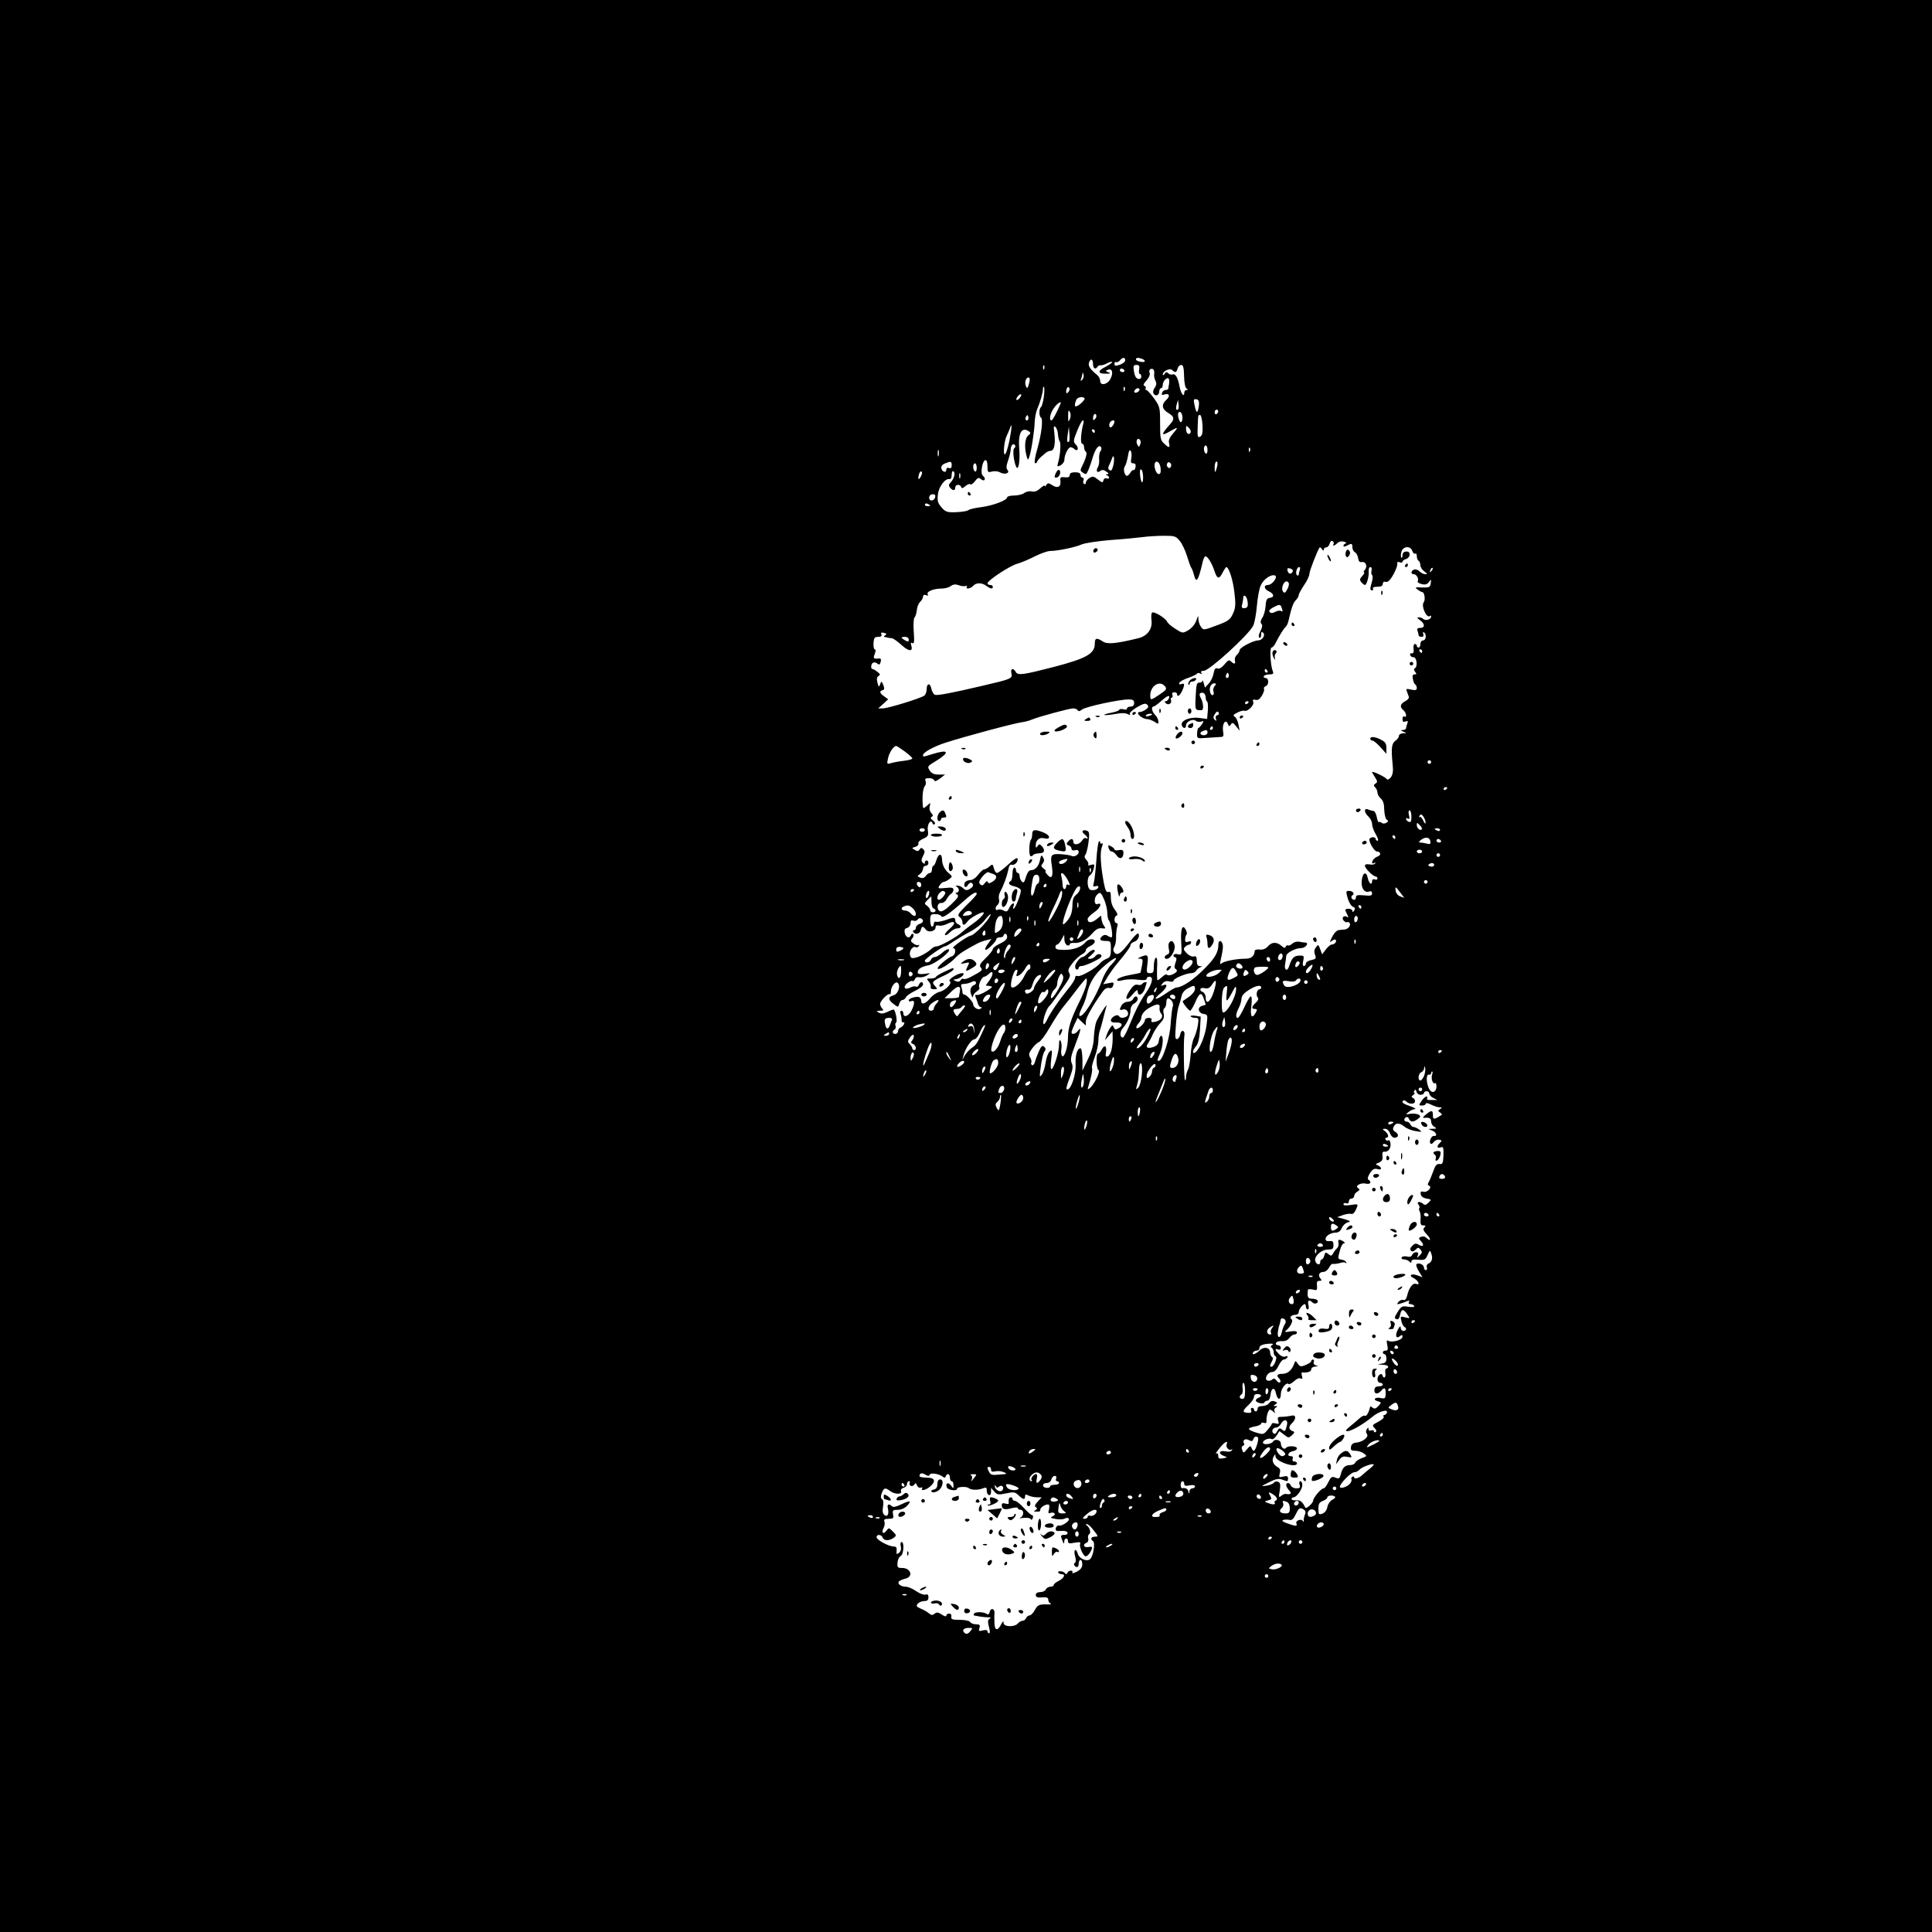 <?xml version="1.0" standalone="no"?>
<!DOCTYPE svg PUBLIC "-//W3C//DTD SVG 20010904//EN"
 "http://www.w3.org/TR/2001/REC-SVG-20010904/DTD/svg10.dtd">
<svg version="1.0" xmlns="http://www.w3.org/2000/svg"
 width="1080pt" height="1080pt" viewBox="0 0 1080 1080"
 preserveAspectRatio="xMidYMid meet">

<g transform="translate(0,1080) scale(0.1,-0.1)"
fill="#000000" stroke="none">
<path d="M0 5400 l0 -5400 5400 0 5400 0 0 5400 0 5400 -5400 0 -5400 0 0
-5400z m6290 3386 c0 -8 -13 -19 -30 -25 -25 -8 -30 -7 -30 5 0 8 4 13 9 10 5
-3 14 1 21 9 16 19 30 19 30 1z m94 8 c25 -10 19 -22 -9 -16 -14 2 -25 8 -25
13 0 10 12 11 34 3z m-274 -29 c0 -25 14 -33 25 -15 4 6 12 9 18 8 7 -1 23 4
35 11 13 7 26 10 29 8 3 -3 -14 -15 -36 -27 -47 -23 -46 -40 2 -39 25 0 28 2
13 8 -18 7 -18 8 -2 14 23 9 31 -16 14 -50 -16 -33 -58 -42 -58 -12 0 10 -7
24 -15 31 -41 34 -52 51 -48 69 8 27 23 24 23 -6z m-273 -27 c-3 -8 -6 -5 -6
6 -1 11 2 17 5 13 3 -3 4 -12 1 -19z m531 -3 c-3 -14 -1 -25 3 -25 5 0 9 -7 9
-16 0 -9 -7 -14 -17 -12 -12 2 -20 16 -24 41 -5 32 -3 37 14 37 15 0 18 -5 15
-25z m251 -37 c1 -37 6 -65 14 -70 9 -6 9 -8 0 -8 -7 0 -13 -7 -13 -16 0 -28
-19 -4 -26 34 -9 50 -23 75 -39 69 -7 -3 -18 0 -24 6 -9 9 -14 8 -21 -3 -6 -9
-10 -10 -10 -3 0 19 40 37 53 24 16 -16 24 -14 30 9 3 11 12 20 20 20 11 0 15
-15 16 -62z m-334 32 c3 -5 -1 -10 -9 -10 -9 0 -16 5 -16 10 0 6 4 10 9 10 6
0 13 -4 16 -10z m167 -18 c-2 -12 1 -30 7 -40 7 -14 6 -24 -3 -38 -8 -10 -12
-24 -9 -31 8 -21 33 -15 33 7 0 11 5 20 10 20 6 0 10 8 10 19 0 21 25 47 34
33 2 -4 3 -17 1 -28 -2 -10 -4 -22 -4 -26 -1 -5 -7 -8 -15 -8 -8 0 -17 -7 -20
-16 -4 -12 -1 -14 13 -9 28 8 34 -9 11 -30 -29 -26 -25 -53 10 -73 34 -20 37
-34 13 -61 -55 -61 -55 -73 1 -40 43 25 45 22 11 -17 -17 -20 -24 -36 -20 -51
7 -28 0 -29 -28 -2 -20 18 -22 30 -22 112 0 89 -1 94 -34 140 -19 26 -38 47
-43 47 -5 0 -7 4 -4 9 4 5 0 11 -6 14 -9 3 -6 12 11 30 13 14 21 33 18 41 -7
16 2 28 17 23 6 -2 10 -13 8 -25z m-403 -36 c-9 -8 -10 -7 -5 7 3 10 7 24 7
30 1 7 3 4 6 -7 3 -10 -1 -23 -8 -30z m-295 -13 c-9 -36 -12 -39 -20 -19 -7
20 1 46 16 46 6 0 8 -11 4 -27z m81 -82 c-4 -28 -11 -53 -16 -57 -11 -7 -12
-51 0 -58 13 -9 3 -93 -20 -174 -12 -40 -18 -76 -14 -80 4 -4 10 -1 12 6 3 7
11 18 19 25 8 7 21 18 29 25 7 6 20 12 28 12 20 0 28 38 21 97 -5 38 -4 46 6
36 7 -6 13 -24 14 -40 1 -15 5 -34 10 -41 8 -13 2 -84 -11 -125 -4 -16 -2 -17
16 -8 12 7 21 20 21 31 0 27 21 70 35 70 6 0 16 -5 22 -11 7 -7 13 -7 17 -1 3
6 -1 18 -10 27 -15 15 -15 21 7 76 13 32 27 59 32 59 5 0 6 -8 3 -17 -13 -47
-18 -113 -7 -113 6 0 11 -9 11 -19 0 -11 4 -22 10 -26 9 -6 1 -37 -22 -83 -10
-19 -9 -25 2 -32 8 -6 17 -10 20 -10 6 0 23 40 40 98 15 47 34 70 45 52 4 -6
2 -16 -4 -23 -5 -7 -8 -26 -7 -42 2 -16 -1 -37 -7 -47 -13 -21 -3 -35 15 -20
9 7 19 6 32 -4 15 -10 16 -14 5 -15 -10 0 -10 -2 -1 -6 6 -2 12 -9 12 -14 0
-4 -6 -6 -14 -3 -8 3 -16 -2 -18 -11 -3 -15 -6 -14 -30 4 -23 19 -30 20 -48 9
-11 -7 -20 -19 -20 -26 0 -7 -4 -11 -10 -7 -5 3 -7 12 -3 20 3 8 0 15 -6 15
-6 0 -11 7 -11 15 0 10 -10 15 -30 15 -20 0 -30 -5 -30 -15 0 -11 -8 -15 -27
-13 -24 3 -28 0 -25 -21 3 -33 -16 -43 -46 -23 -20 13 -25 13 -33 1 -5 -8 -9
-10 -9 -5 0 5 -11 -1 -24 -13 -17 -16 -32 -22 -48 -18 -13 3 -32 -1 -42 -9
-11 -8 -37 -14 -58 -14 -21 0 -38 -5 -38 -10 0 -17 -79 -46 -145 -55 -33 -4
-65 -11 -72 -17 -6 -5 -37 -10 -68 -11 -51 -2 -59 1 -82 27 -21 24 -24 37 -20
71 4 44 41 92 64 87 8 -2 13 7 13 23 0 16 4 24 10 20 13 -8 3 -43 -17 -63 -10
-11 -11 -17 -2 -28 15 -18 29 -18 29 1 0 18 27 20 33 3 3 -10 9 -8 24 5 11 9
23 14 27 10 4 -4 16 3 26 17 15 20 21 22 33 12 9 -8 18 -9 21 -4 3 6 0 15 -8
21 -9 7 -11 23 -7 48 8 50 31 56 31 8 0 -35 2 -37 25 -31 14 4 35 2 46 -5 27
-14 56 -4 41 14 -8 9 -7 24 3 52 8 22 14 50 15 62 0 24 15 39 24 24 4 -5 2
-12 -4 -16 -11 -7 -3 -78 11 -105 12 -24 22 33 17 98 -8 89 12 128 52 102 13
-9 13 -12 -2 -24 -19 -14 -23 -67 -9 -116 6 -23 8 -23 14 -6 11 27 29 143 31
196 1 25 7 56 13 70 18 42 33 95 33 115 0 10 3 16 6 12 3 -3 3 -29 -1 -56z
m136 26 c-8 -8 -11 -7 -11 4 0 9 3 19 7 23 4 4 9 2 11 -4 3 -7 -1 -17 -7 -23z
m316 11 c-3 -8 -6 -5 -6 6 -1 11 2 17 5 13 3 -3 4 -12 1 -19z m83 3 c0 -5 -7
-11 -15 -15 -15 -5 -20 5 -8 17 9 10 23 9 23 -2z m-670 -46 c-7 -9 -15 -13
-18 -10 -3 2 1 11 8 20 7 9 15 13 18 10 3 -2 -1 -11 -8 -20z m363 -2 c2 -5 -9
-18 -24 -31 -30 -24 -38 -16 -23 22 6 16 39 22 47 9z m639 -38 c-6 -50 -15
-49 -25 3 -6 28 -4 33 11 30 12 -2 16 -11 14 -33z m-116 -23 c-11 -10 -15 4
-8 28 l7 25 3 -23 c2 -13 1 -26 -2 -30z m-658 30 c-21 -49 -44 -92 -50 -92
-16 0 -7 42 14 70 19 27 45 42 36 22z m53 -84 c-9 -20 -10 -18 -10 17 0 31 2
36 9 23 6 -10 7 -25 1 -40z m829 43 c0 -6 -4 -13 -10 -16 -5 -3 -10 1 -10 9 0
9 5 16 10 16 6 0 10 -4 10 -9z m-200 -37 c0 -13 -4 -24 -9 -24 -10 0 -21 47
-13 54 10 11 22 -6 22 -30z m-489 -7 c-8 -8 -11 -7 -11 4 0 9 3 19 7 23 4 4 9
2 11 -4 3 -7 -1 -17 -7 -23z m-375 -4 c-10 -10 -19 5 -10 18 6 11 8 11 12 0 2
-7 1 -15 -2 -18z m976 -29 c2 -44 -1 -58 -13 -65 -14 -7 -16 -1 -14 54 3 72 2
67 14 67 5 0 11 -25 13 -56z m-492 19 c0 -5 -4 -15 -10 -23 -11 -18 -25 -7
-17 15 6 15 27 21 27 8z m-587 -105 c-9 -43 -20 -78 -26 -78 -11 0 -3 80 12
107 5 10 12 27 16 37 13 43 12 6 -2 -66z m1012 43 c-10 -16 -25 -3 -25 22 0
20 1 20 16 5 9 -9 13 -21 9 -27z m-679 -49 c-11 -10 -13 3 -7 43 l6 40 3 -39
c2 -21 1 -41 -2 -44z m144 58 c0 -5 -2 -10 -4 -10 -3 0 -8 5 -11 10 -3 6 -1
10 4 10 6 0 11 -4 11 -10z m254 -74 c-6 -16 -8 -17 -16 -2 -11 19 0 42 13 29
6 -6 7 -18 3 -27z m376 -32 c0 -14 -4 -23 -10 -19 -5 3 -10 15 -10 26 0 10 5
19 10 19 6 0 10 -12 10 -26z m237 -6 c-3 -8 -6 -5 -6 6 -1 11 2 17 5 13 3 -3
4 -12 1 -19z m-1740 -25 c-3 -10 -5 -4 -5 12 0 17 2 24 5 18 2 -7 2 -21 0 -30z
m1077 -15 c-4 -22 -2 -28 11 -28 11 0 15 -7 13 -20 -2 -12 -7 -19 -11 -18 -5
2 -13 -5 -18 -14 -6 -10 -14 -18 -19 -18 -14 0 -23 40 -12 53 5 7 13 32 17 56
5 31 10 40 16 30 5 -8 6 -26 3 -41z m-99 -32 c-4 -20 -10 -36 -14 -36 -15 0
-20 13 -11 29 5 9 11 25 15 35 9 31 17 11 10 -28z m-905 -7 c0 -15 -5 -19 -15
-15 -9 3 -15 0 -15 -10 0 -20 -24 -12 -28 9 -2 10 6 21 20 26 34 14 38 13 38
-10z m1168 -17 c2 -23 -1 -32 -11 -32 -15 0 -30 48 -20 63 10 17 28 -1 31 -31z
m57 8 c-5 -8 -11 -8 -17 -2 -6 6 -7 16 -3 22 5 8 11 8 17 2 6 -6 7 -16 3 -22z
m259 3 c-10 -40 -14 -41 -14 -5 0 18 5 32 10 32 6 0 8 -11 4 -27z m-1344 -9
c0 -14 -4 -23 -10 -19 -5 3 -10 15 -10 26 0 10 5 19 10 19 6 0 10 -12 10 -26z
m930 -51 c0 -45 -12 -36 -17 13 -2 23 0 33 7 29 5 -3 10 -22 10 -42z m-1241 6
c-13 -26 -20 -21 -12 9 3 12 9 19 14 16 5 -3 4 -14 -2 -25z m218 -11 c-3 -7
-5 -2 -5 12 0 14 2 19 5 13 2 -7 2 -19 0 -25z m-139 -106 c-5 -24 -34 -27 -34
-4 0 10 8 19 19 19 12 1 17 -4 15 -15z m-28 -48 c0 -2 -7 -4 -15 -4 -8 0 -15
4 -15 10 0 5 7 7 15 4 8 -4 15 -8 15 -10z m1396 -199 c13 -16 31 -55 40 -85 9
-30 19 -59 24 -65 4 -5 10 -22 14 -37 13 -54 25 -35 50 75 4 15 10 27 15 27
12 0 36 -39 50 -82 15 -46 26 -48 46 -8 9 17 18 30 20 30 14 0 37 -70 45 -139
8 -63 7 -85 -4 -113 -19 -44 -26 -49 -105 -78 -62 -23 -64 -23 -77 -5 -8 10
-14 30 -15 44 0 23 -1 22 -12 -9 -7 -20 -25 -41 -44 -53 -32 -18 -32 -18 -73
8 -22 14 -43 32 -46 40 -8 19 -71 58 -83 51 -5 -3 -7 -23 -4 -44 6 -48 -23
-88 -75 -100 -123 -30 -172 -35 -197 -18 -35 23 -45 20 -45 -12 0 -56 -46 -82
-224 -129 -179 -46 -206 -50 -218 -29 -14 25 -31 19 -24 -8 7 -29 0 -32 -164
-70 -175 -41 -250 -55 -264 -50 -8 3 -16 19 -20 35 -7 34 -26 30 -26 -5 0 -13
-6 -28 -12 -34 -19 -15 -204 -72 -234 -72 l-25 0 28 25 28 26 -22 16 c-26 18
-29 30 -9 35 10 2 11 9 4 28 -10 24 -11 24 -18 5 -7 -18 -8 -17 -15 9 -5 20
-4 31 6 37 11 7 10 11 -6 23 -11 9 -23 16 -27 16 -12 0 -10 28 2 35 6 4 17 2
24 -4 10 -9 15 -7 19 9 4 15 1 21 -11 19 -29 -3 -32 0 -22 26 6 15 6 25 0 25
-5 0 -8 16 -7 35 2 29 6 35 26 35 16 0 21 4 18 14 -4 10 0 12 15 8 15 -4 17
-7 6 -13 -7 -5 -8 -9 -3 -10 6 -1 15 -2 20 -4 6 -1 16 -3 22 -3 7 -1 31 -18
53 -38 40 -37 66 -38 54 -2 -4 15 -3 18 6 13 10 -6 12 8 8 63 -3 40 -1 75 4
80 6 6 11 24 13 40 1 17 9 38 18 47 10 9 17 23 17 30 0 9 6 12 17 8 11 -4 14
-3 9 5 -9 15 33 32 78 32 18 0 41 6 51 14 14 10 26 11 44 5 13 -6 31 -7 38 -5
8 3 11 1 8 -4 -10 -16 21 -11 35 5 16 19 49 19 74 0 23 -17 36 -19 36 -5 0 6
-7 10 -15 10 -8 0 -15 4 -15 9 0 16 127 100 168 110 20 6 64 24 97 41 32 16
71 30 85 30 42 0 142 21 175 36 17 8 89 19 160 25 72 5 155 13 185 17 30 4 84
7 118 7 59 0 66 -2 88 -30z m859 -16 c-9 -14 5 -11 21 5 8 8 23 12 36 8 12 -3
17 -7 10 -10 -6 -2 -12 -8 -12 -13 0 -6 8 -6 19 1 27 14 31 13 31 -10 0 -10 6
-23 14 -27 8 -4 16 -19 18 -33 2 -17 8 -24 21 -22 22 4 33 -24 17 -43 -7 -8
-9 -15 -5 -15 5 0 0 -9 -10 -20 -15 -16 -15 -22 -5 -35 7 -8 16 -15 20 -15 10
0 24 49 21 78 -1 12 3 22 9 22 7 0 10 -8 7 -20 -3 -11 -1 -22 3 -25 5 -3 4
-20 -1 -38 -12 -41 -11 -47 2 -47 5 0 7 5 4 10 -4 6 7 10 24 10 22 0 31 5 31
16 0 9 6 14 12 12 7 -3 18 0 24 7 19 19 48 79 45 94 -2 9 3 12 13 8 9 -4 16
-2 16 3 0 5 9 12 20 15 11 3 20 15 20 25 0 13 -7 18 -20 17 -13 -1 -20 -8 -20
-21 0 -11 -3 -17 -6 -13 -4 3 -4 18 0 32 8 32 51 36 61 5 4 -11 11 -18 16 -15
5 4 9 -3 9 -14 0 -11 5 -23 10 -26 6 -3 10 -15 10 -25 0 -10 10 -26 22 -34 18
-13 19 -16 6 -16 -9 0 -24 7 -33 16 -8 9 -22 13 -30 10 -19 -7 -20 -26 -1 -26
15 0 29 -27 21 -40 -3 -4 7 -11 22 -15 20 -5 31 -2 41 12 13 17 13 16 10 -7
-3 -23 -7 -25 -48 -24 -40 2 -43 1 -25 -12 10 -8 22 -14 26 -14 12 0 18 -44 8
-56 -17 -21 17 -95 35 -77 3 4 6 2 6 -4 0 -16 -32 -25 -44 -13 -5 5 -17 10
-25 9 -12 0 -10 -4 7 -16 28 -20 29 -43 1 -43 -15 0 -19 -4 -15 -16 3 -9 6
-20 6 -25 0 -5 7 -9 16 -9 10 0 14 5 10 16 -3 8 -2 12 4 9 16 -10 12 -45 -5
-45 -8 0 -15 -9 -15 -20 0 -11 -4 -20 -10 -20 -5 0 -10 5 -10 10 0 6 -5 10
-11 10 -6 0 -9 -12 -7 -27 2 -19 -1 -27 -11 -25 -7 1 -11 -3 -8 -10 2 -7 11
-13 19 -12 17 1 24 -51 8 -61 -8 -5 -7 -11 1 -21 9 -11 8 -14 -3 -14 -11 0
-14 -7 -10 -25 2 -14 8 -28 13 -31 5 -3 9 -12 9 -20 0 -12 -7 -14 -32 -9 -24
6 -30 4 -25 -6 3 -8 8 -21 11 -30 5 -10 -2 -20 -19 -29 -28 -15 -32 -32 -10
-50 17 -14 21 -45 5 -35 -5 3 -10 -3 -10 -14 0 -15 4 -19 17 -14 13 5 15 2 10
-11 -4 -10 -7 -22 -7 -27 0 -5 -8 -9 -17 -10 -15 0 -15 -2 2 -9 19 -8 19 -9
-2 -9 -13 -1 -23 -7 -23 -15 0 -7 -9 -20 -20 -27 -21 -15 -24 -43 -15 -134 4
-36 1 -55 -10 -70 -10 -12 -19 -16 -23 -10 -8 12 -82 47 -82 39 0 -2 8 -16 17
-30 14 -22 14 -27 2 -34 -11 -7 -11 -12 -1 -22 6 -6 12 -19 12 -28 0 -9 8 -25
19 -34 13 -11 19 -31 19 -63 1 -26 7 -50 14 -55 10 -6 10 -10 -2 -17 -9 -6
-19 -6 -26 -1 -6 6 -13 7 -16 4 -3 -3 -8 10 -12 29 -3 18 -12 34 -19 34 -6 0
-20 4 -29 8 -25 10 -23 -17 2 -40 11 -10 20 -28 20 -41 0 -13 9 -39 21 -58 12
-20 16 -36 10 -36 -6 0 -11 5 -11 10 0 13 -27 13 -34 1 -8 -12 26 -71 41 -71
21 0 25 -20 6 -27 -19 -7 -33 -22 -33 -36 0 -5 5 -5 12 -1 6 4 8 3 5 -3 -4 -6
-18 -8 -32 -5 -16 3 -25 0 -25 -8 0 -14 46 -60 61 -60 5 0 9 -5 9 -11 0 -6 -7
-9 -15 -5 -9 3 -15 0 -15 -9 0 -27 -17 -15 -24 16 -8 42 -30 32 -34 -16 -4
-42 17 -69 44 -58 8 3 14 -1 14 -11 0 -13 -9 -15 -45 -11 -35 3 -45 1 -45 -10
0 -8 -4 -15 -9 -15 -15 0 -23 18 -11 25 15 9 2 25 -20 25 -16 0 -17 -3 -6 -42
7 -23 20 -44 29 -47 12 -4 14 -10 7 -21 -7 -10 -10 -11 -10 -2 0 6 -9 12 -20
12 -23 0 -24 -4 -9 -32 8 -15 8 -19 0 -14 -18 12 -34 -4 -20 -20 6 -7 15 -12
19 -9 5 3 12 0 15 -6 8 -12 -9 -33 -28 -35 -7 0 -21 -2 -32 -3 -12 -1 -27 -16
-38 -38 -15 -31 -16 -34 -2 -23 8 7 18 10 21 7 9 -9 -5 -27 -21 -27 -7 0 -22
-12 -33 -27 l-21 -28 -11 29 c-10 27 -11 28 -24 10 -10 -12 -11 -26 -5 -41 8
-21 5 -24 -21 -30 -17 -3 -30 -12 -30 -19 0 -8 -5 -14 -11 -14 -7 0 -8 11 -4
29 6 28 4 30 -23 29 -29 -1 -41 -13 -56 -60 -10 -32 -29 -20 -22 13 3 17 6 38
6 45 0 17 51 44 83 44 25 0 47 29 24 31 -7 0 -22 2 -35 5 -13 2 -30 -3 -38
-11 -9 -8 -19 -13 -24 -10 -5 3 -10 -1 -13 -7 -3 -10 -9 -8 -24 5 -26 23 -55
22 -76 -4 -12 -13 -27 -19 -45 -17 -15 2 -27 -1 -28 -7 -2 -29 -18 -43 -47
-44 -53 0 -121 -13 -136 -25 -12 -9 -13 -6 -7 19 12 53 15 77 9 91 -7 20 -22
17 -22 -3 0 -46 -18 -78 -77 -137 -59 -61 -126 -106 -157 -106 -7 0 -35 -16
-62 -35 -56 -39 -76 -37 -27 3 35 29 44 56 15 45 -16 -6 -16 -5 -4 10 9 11 21
15 37 11 13 -4 24 -2 24 4 0 12 72 42 100 42 10 0 23 6 27 14 4 7 15 16 23 19
12 4 11 6 -2 6 -13 1 -18 9 -18 30 0 23 -4 28 -18 24 -10 -2 -26 6 -39 19 -18
19 -19 25 -7 36 7 7 17 12 21 11 4 0 9 5 11 11 3 8 -3 10 -15 6 -15 -5 -19 -2
-18 14 1 11 4 23 8 26 3 4 2 15 -4 26 -19 35 -30 7 -26 -68 4 -73 4 -74 -20
-68 -22 6 -34 -11 -12 -18 7 -2 7 -12 0 -30 -6 -17 -7 -29 -1 -33 16 -10 11
-19 -15 -32 -14 -6 -27 -7 -31 -2 -3 5 -15 0 -26 -11 -12 -11 -24 -20 -27 -20
-3 0 -4 30 -3 66 3 46 0 64 -7 60 -6 -4 -11 -25 -11 -47 0 -33 -3 -39 -21 -39
-20 0 -21 4 -15 50 7 53 2 58 -39 40 -18 -8 -18 -9 -2 -9 15 -1 17 -7 11 -38
-4 -21 -8 -39 -9 -41 -1 -1 -29 -7 -63 -13 -33 -6 -63 -17 -66 -24 -3 -10 4
-11 32 -4 20 5 58 6 85 2 32 -4 47 -2 47 6 0 6 7 11 15 11 25 0 17 -38 -19
-90 -34 -50 -55 -90 -97 -192 -13 -32 -28 -58 -32 -58 -18 0 -18 33 0 53 25
28 43 71 43 102 0 14 8 29 20 35 11 6 20 17 20 25 0 20 -19 19 -26 0 -4 -8
-17 -15 -30 -15 -13 0 -28 -9 -34 -19 -14 -27 -13 -30 9 -24 22 6 38 -26 19
-39 -18 -11 -36 -10 -43 2 -8 14 -45 -6 -45 -24 0 -9 10 -13 30 -12 34 2 41
-18 11 -33 -15 -8 -20 -7 -25 6 -6 15 -8 14 -20 -3 -7 -10 -17 -30 -21 -44
l-8 -25 21 25 21 25 1 -36 c0 -56 -11 -97 -27 -104 -12 -4 -14 0 -11 19 7 37
-6 50 -22 21 -7 -14 -17 -25 -22 -25 -12 0 -10 -88 3 -92 13 -4 -23 -79 -48
-100 -14 -11 -15 -10 -8 12 15 46 24 94 19 101 -2 4 5 32 16 61 11 29 20 70
20 90 0 20 4 47 9 60 5 13 13 43 19 68 6 25 14 54 17 65 8 23 -38 -47 -56 -85
-6 -14 -12 -52 -14 -85 -1 -43 -11 -79 -33 -125 l-31 -65 0 63 c-1 34 -5 62
-11 62 -18 0 -30 -39 -27 -92 2 -54 -25 -138 -46 -138 -10 0 -8 9 18 80 12 33
14 50 6 67 -8 18 -5 39 19 100 32 83 37 108 16 81 -14 -19 -36 -24 -36 -8 0 5
8 25 17 45 l17 35 23 -22 23 -21 0 24 c1 21 39 89 95 167 11 15 24 22 35 19
12 -3 20 2 23 15 5 17 2 18 -25 12 l-31 -6 23 38 c13 22 37 56 54 76 53 63 76
96 76 106 0 6 9 13 19 17 21 6 34 31 25 46 -3 6 -23 -13 -45 -42 -50 -67 -73
-84 -89 -64 -8 10 -9 19 0 34 6 12 10 36 9 53 0 18 2 43 6 56 5 14 3 22 -4 22
-15 0 -14 37 1 42 8 3 5 13 -10 33 -14 17 -22 42 -22 66 0 29 -3 37 -14 33
-11 -4 -17 8 -25 48 -18 95 -23 172 -12 201 7 18 7 26 1 22 -6 -3 -10 -1 -10
6 0 7 -3 9 -7 5 -4 -4 -11 -51 -14 -104 -4 -53 -10 -109 -14 -125 -6 -23 -5
-26 9 -21 9 3 16 2 16 -4 0 -13 -27 -23 -45 -16 -19 8 -20 70 -2 81 8 4 17 21
21 36 6 26 5 28 -16 22 -13 -4 -20 -4 -15 0 4 5 0 17 -9 27 -12 12 -14 21 -6
30 5 7 13 39 17 70 6 49 5 59 -9 64 -24 9 -34 -5 -13 -20 18 -14 24 -32 7 -21
-5 3 -15 -3 -22 -15 -15 -23 -48 -27 -48 -5 0 19 -14 19 -30 0 -10 -12 -9 -16
4 -21 9 -3 16 -12 16 -19 0 -8 8 -11 20 -8 13 4 20 0 20 -10 0 -17 -27 -30
-42 -21 -5 3 -31 7 -58 9 -56 3 -60 -3 -49 -72 7 -54 -2 -70 -26 -43 -10 11
-14 20 -10 20 5 0 0 6 -10 14 -16 12 -17 16 -6 29 9 12 10 21 2 34 -9 16 -11
14 -17 -14 -7 -35 -27 -58 -53 -58 -9 0 -19 -15 -26 -38 -8 -29 -13 -35 -23
-25 -6 6 -12 20 -12 30 0 10 -4 18 -10 18 -5 0 -10 7 -10 15 0 8 -4 15 -10 15
-5 0 -10 -15 -10 -34 0 -19 -4 -38 -10 -41 -18 -11 -10 -23 21 -30 17 -4 33
-13 35 -20 6 -13 -30 -105 -40 -105 -3 0 -3 7 0 15 10 26 -12 16 -24 -10 -10
-22 -15 -24 -32 -15 -11 6 -25 8 -30 5 -16 -10 -20 12 -5 25 9 7 13 21 10 31
-3 10 -2 26 3 36 23 44 41 94 48 128 4 24 11 35 19 31 16 -6 39 18 33 35 -2 7
-25 -8 -53 -35 -27 -25 -55 -46 -61 -46 -7 0 -15 12 -18 26 -6 24 -8 25 -25
10 -10 -9 -23 -16 -29 -16 -6 0 -21 -13 -34 -30 -13 -18 -31 -30 -45 -30 -13
0 -26 -7 -30 -15 -8 -23 7 -33 18 -12 6 9 14 15 20 12 15 -10 10 -24 -11 -35
-16 -9 -24 -7 -36 5 -8 8 -23 15 -32 14 -11 0 -12 -2 -4 -6 6 -2 12 -11 12
-19 0 -8 -6 -14 -12 -14 -9 0 -8 -4 2 -10 12 -8 7 -18 -32 -55 -31 -30 -52
-43 -63 -39 -22 9 -16 50 7 46 9 -1 22 7 29 20 7 13 18 27 25 31 8 4 14 15 14
23 0 12 -9 14 -45 10 -42 -4 -44 -3 -32 15 6 10 17 19 22 19 6 0 20 7 31 15
19 15 19 15 -1 33 -25 20 -38 48 -39 79 -1 35 -20 32 -31 -4 -5 -18 -13 -33
-17 -33 -4 0 -8 -9 -8 -20 0 -11 -5 -20 -11 -20 -7 0 -17 -7 -24 -17 -8 -11
-18 -14 -31 -9 -18 7 -18 8 -1 20 9 7 17 21 17 30 0 9 7 16 15 16 8 0 15 7 15
15 0 8 -4 15 -10 15 -5 0 -10 -5 -10 -12 0 -9 -3 -9 -12 0 -9 9 -8 17 2 37 11
20 11 28 1 38 -9 9 -14 9 -20 -2 -7 -10 -13 -11 -27 -2 -18 10 -18 11 3 17 12
3 19 12 17 19 -3 7 8 18 26 26 28 12 31 18 27 46 -6 33 16 67 26 41 2 -7 8
-10 12 -5 5 4 0 13 -10 21 -13 9 -15 15 -6 20 8 5 7 11 -3 21 -8 9 -12 24 -9
37 6 23 6 23 -15 4 -22 -19 -22 -19 -24 10 -3 48 2 87 12 100 6 6 8 19 4 28
-5 12 0 16 19 16 14 0 27 -5 29 -12 3 -8 13 -5 33 10 l28 22 -36 0 c-25 0 -39
6 -50 23 -14 22 -13 24 34 52 81 50 74 68 -17 40 -58 -18 -54 -17 -54 -6 0 15
60 48 125 69 112 36 384 109 430 115 17 2 41 9 55 15 36 15 207 62 230 62 10
0 22 -5 25 -11 5 -7 12 -5 23 4 18 16 208 57 261 57 24 0 31 -4 31 -20 0 -13
-7 -20 -20 -20 -11 0 -20 -5 -20 -11 0 -6 -8 -8 -19 -4 -11 3 -22 2 -25 -4 -3
-5 -24 -12 -47 -16 -22 -4 -38 -9 -36 -12 3 -2 29 0 58 5 36 7 60 7 73 0 13
-7 16 -7 12 0 -4 6 14 23 39 38 36 21 49 24 58 15 9 -10 8 -16 -7 -27 -11 -8
-26 -14 -33 -14 -31 0 8 -39 40 -40 10 0 28 -7 41 -15 21 -14 23 -14 21 4 0
10 -9 26 -18 35 -18 18 -23 46 -9 46 5 0 24 14 42 30 37 33 53 38 44 15 -4 -8
-11 -15 -17 -15 -8 0 -8 -3 0 -11 14 -14 36 -1 29 17 -3 8 -1 14 4 14 5 0 7 7
4 15 -4 9 0 15 10 15 9 0 16 -4 16 -10 0 -19 15 -10 28 17 16 36 15 46 -4 39
-10 -4 -14 -1 -12 6 3 7 24 20 49 28 24 8 47 19 50 24 4 5 12 5 19 1 9 -5 11
-4 6 3 -5 8 0 12 13 12 31 0 248 198 276 251 8 15 17 64 21 110 4 46 13 99 22
117 15 34 57 63 79 55 19 -7 -15 -53 -38 -53 -26 0 -24 -23 3 -35 30 -14 34
-33 8 -37 -18 -2 -23 -11 -25 -46 -2 -24 -10 -54 -19 -66 -10 -16 -11 -27 -4
-34 6 -6 5 -19 -6 -40 -10 -19 -12 -33 -6 -37 6 -3 10 4 10 16 0 18 3 20 12
11 13 -13 -6 -42 -29 -42 -26 0 -103 -40 -103 -54 0 -7 -7 -19 -16 -27 -8 -7
-13 -21 -11 -31 6 -21 -4 -23 -22 -5 -10 10 -17 6 -36 -17 -15 -18 -29 -27
-39 -23 -11 5 -17 -2 -22 -28 -3 -18 -15 -44 -27 -56 l-21 -23 -7 25 c-4 13
-7 19 -8 13 -1 -7 -8 -11 -17 -10 -14 1 -17 -12 -20 -76 -4 -79 -4 -79 34 -78
12 1 9 43 -5 67 -8 14 -9 24 -3 28 15 9 30 -4 30 -25 0 -10 4 -20 8 -22 4 -1
6 -24 4 -50 l-4 -47 -47 6 c-54 6 -104 -17 -94 -43 7 -18 23 -18 23 1 0 21 38
39 54 26 8 -6 21 -8 31 -5 15 6 16 5 4 -15 -8 -11 -17 -21 -20 -21 -3 0 -6
-13 -7 -29 -1 -30 -1 -30 51 -26 29 2 63 4 76 5 21 0 23 3 18 34 -6 40 15 70
27 39 6 -15 8 -15 17 -3 8 13 12 11 29 -10 l20 -25 -7 35 c-3 19 -13 39 -20
43 -12 7 -9 12 13 23 15 8 33 13 39 11 18 -8 58 31 51 49 -5 12 -2 15 12 12
14 -4 24 3 36 23 10 16 15 33 12 38 -3 5 1 11 9 15 20 7 19 46 -1 46 -8 0 -12
5 -9 10 3 6 18 10 32 10 20 0 24 4 18 18 -13 32 -18 132 -7 132 6 0 17 12 24
28 24 46 43 76 54 87 7 5 14 21 17 35 16 70 26 101 41 115 9 9 16 22 16 28 0
7 14 32 30 56 17 24 30 53 30 64 0 16 45 130 57 147 2 2 8 -2 13 -10 7 -10 10
-11 10 -2 0 6 6 12 14 12 7 0 16 9 19 21 3 12 10 18 16 14 6 -3 9 -11 6 -16z
m-228 -152 c-6 -19 -24 -18 -29 1 -4 15 -1 18 14 14 10 -2 17 -9 15 -15z m39
7 c-3 -9 -6 -20 -6 -25 0 -6 -4 -8 -9 -5 -12 8 -2 46 11 46 6 0 7 -7 4 -16z
m735 -7 c-10 -9 -11 -8 -5 6 3 10 9 15 12 12 3 -3 0 -11 -7 -18z m-797 -66 c3
-5 0 -21 -8 -35 -10 -20 -16 -23 -23 -14 -7 8 -7 22 -2 36 9 23 24 29 33 13z
m-231 -98 c6 -33 1 -43 -20 -43 -11 0 -14 6 -9 23 3 12 6 28 6 35 0 23 18 12
23 -15z m191 -39 c8 -22 8 -26 -4 -19 -5 3 -19 1 -31 -5 -14 -8 -24 -9 -31 -2
-7 7 -1 15 18 26 37 19 41 19 48 0z m-2084 -179 c0 -13 -4 -14 -20 -5 -11 6
-20 13 -20 15 0 3 9 5 20 5 11 0 20 -7 20 -15z m2870 -65 c0 -5 -2 -10 -4 -10
-3 0 -8 5 -11 10 -3 6 -1 10 4 10 6 0 11 -4 11 -10z m-865 -110 c3 -5 1 -10
-4 -10 -6 0 -11 5 -11 10 0 6 2 10 4 10 3 0 8 -4 11 -10z m-219 -37 c-10 -10
-19 5 -10 18 6 11 8 11 12 0 2 -7 1 -15 -2 -18z m-358 -45 c18 -18 15 -23 -28
-52 -48 -32 -50 -32 -50 -3 0 50 49 84 78 55z m282 -3 c-7 -8 -10 -21 -7 -30
4 -8 2 -17 -2 -20 -12 -7 -23 24 -16 46 4 11 13 19 22 19 13 0 13 -3 3 -15z
m190 -89 c0 -3 -4 -8 -10 -11 -5 -3 -10 -1 -10 4 0 6 5 11 10 11 6 0 10 -2 10
-4z m-175 -74 c-8 -2 -12 -10 -8 -20 5 -13 3 -14 -6 -6 -10 9 -10 16 0 32 10
15 15 18 21 9 4 -7 2 -13 -7 -15z m-365 4 c0 -2 -9 -6 -20 -9 -11 -3 -18 -1
-14 4 5 9 34 13 34 5z m340 -76 c0 -5 -5 -10 -11 -10 -5 0 -7 5 -4 10 3 6 8
10 11 10 2 0 4 -4 4 -10z m-30 -25 c0 -8 -9 -15 -20 -15 -22 0 -27 15 -7 23
21 9 27 7 27 -8z m-1692 -106 c23 -17 42 -34 42 -39 0 -4 -21 -10 -47 -13 -27
-3 -59 -9 -72 -13 -23 -7 -24 -5 -17 26 6 32 31 70 46 70 3 0 25 -14 48 -31z
m2942 -59 c0 -5 -4 -10 -10 -10 -5 0 -10 5 -10 10 0 6 5 10 10 10 6 0 10 -4
10 -10z m90 -144 c0 -3 -4 -8 -10 -11 -5 -3 -10 -1 -10 4 0 6 5 11 10 11 6 0
10 -2 10 -4z m-200 -161 c0 -26 -3 -33 -15 -29 -8 4 -15 10 -15 16 0 5 5 6 11
2 9 -5 10 1 5 20 -4 15 -2 26 4 26 5 0 10 -16 10 -35z m79 -34 c0 -9 -6 -4
-13 12 -7 15 -16 24 -21 20 -4 -5 -5 -2 0 6 7 12 10 11 22 -4 7 -11 13 -26 12
-34z m-21 -37 c-10 -10 -28 6 -28 24 0 15 1 15 17 -1 9 -9 14 -19 11 -23z
m-2778 -4 c0 -5 -7 -10 -15 -10 -8 0 -15 5 -15 10 0 6 7 10 15 10 8 0 15 -4
15 -10z m2880 0 c0 -5 -7 -7 -15 -4 -8 4 -15 8 -15 10 0 2 7 4 15 4 8 0 15 -4
15 -10z m-250 -40 c0 -5 -2 -10 -4 -10 -3 0 -8 5 -11 10 -3 6 -1 10 4 10 6 0
11 -4 11 -10z m196 -23 c2 -15 -2 -18 -19 -13 -12 3 -29 6 -37 6 -11 1 -10 4
5 16 25 18 47 14 51 -9z m59 3 c3 -5 -1 -10 -9 -10 -9 0 -16 5 -16 10 0 6 4
10 9 10 6 0 13 -4 16 -10z m-105 -60 c0 -5 -7 -10 -15 -10 -8 0 -15 5 -15 10
0 6 7 10 15 10 8 0 15 -4 15 -10z m100 -20 c0 -5 -4 -10 -10 -10 -5 0 -10 5
-10 10 0 6 5 10 10 10 6 0 10 -4 10 -10z m-2090 -35 c-14 -17 -40 -20 -40 -6
0 8 18 16 44 20 5 0 3 -6 -4 -14z m2055 -25 c-3 -5 -13 -6 -21 -3 -12 4 -13 8
-3 14 15 9 32 2 24 -11z m-1978 -32 c-3 -7 -5 -2 -5 12 0 14 2 19 5 13 2 -7 2
-19 0 -25z m60 0 c-3 -8 -6 -5 -6 6 -1 11 2 17 5 13 3 -3 4 -12 1 -19z m-544
-14 c23 -9 21 -26 -5 -43 -17 -10 -23 -11 -26 -2 -3 8 -9 6 -17 -6 -11 -14
-16 -15 -26 -6 -9 9 -6 18 12 42 13 16 29 28 34 25 6 -2 18 -7 28 -10z m410
-23 c19 -33 22 -45 7 -36 -5 3 -10 -1 -10 -9 0 -9 -4 -16 -10 -16 -5 0 -10 10
-10 23 0 12 -3 32 -6 45 -9 31 8 27 29 -7z m-153 -6 c0 -14 -4 -25 -9 -25 -5
0 -12 -13 -16 -30 -11 -52 -27 -47 -20 6 9 66 12 74 30 74 9 0 15 -9 15 -25z
m2170 -15 c0 -5 -4 -10 -10 -10 -5 0 -10 5 -10 10 0 6 5 10 10 10 6 0 10 -4
10 -10z m-2830 -15 c0 -8 -4 -15 -9 -15 -5 0 -11 7 -15 15 -3 9 0 15 9 15 8 0
15 -7 15 -15z m700 -5 c0 -5 -5 -10 -11 -10 -5 0 -7 5 -4 10 3 6 8 10 11 10 2
0 4 -4 4 -10z m169 -49 c-18 -14 -24 -29 -24 -65 -1 -31 -8 -56 -24 -77 -13
-17 -25 -28 -28 -26 -12 13 58 194 81 209 22 15 17 -23 -5 -41z m1809 9 l22
-29 -22 8 c-13 4 -24 18 -26 30 -4 28 0 27 26 -9z m-2718 16 c0 -3 -4 -8 -10
-11 -5 -3 -10 -1 -10 4 0 6 5 11 10 11 6 0 10 -2 10 -4z m83 -26 c-3 -11 -9
-20 -13 -20 -5 0 -6 9 -3 20 3 11 9 20 13 20 5 0 6 -9 3 -20z m90 13 c8 -7
-21 -43 -35 -43 -12 0 -10 24 4 38 14 14 22 15 31 5z m652 -25 c-9 -39 -75
-160 -75 -137 0 9 13 42 29 75 16 32 31 67 34 77 11 30 19 19 12 -15z m-475
15 c0 -5 -25 -33 -56 -62 -48 -48 -54 -57 -40 -67 9 -6 16 -19 16 -28 0 -22
13 -20 30 5 12 16 69 49 86 49 14 0 -15 -33 -54 -61 -26 -18 -56 -42 -67 -52
-28 -26 -120 -77 -138 -77 -9 0 -22 -6 -29 -13 -22 -21 -62 -44 -89 -50 -22
-6 -28 -3 -32 14 -6 23 17 54 32 44 5 -3 13 0 17 6 4 7 3 10 -2 6 -5 -3 -18 1
-28 9 -16 11 -17 16 -6 29 7 8 9 19 5 23 -4 4 -10 1 -12 -5 -8 -22 -30 -14
-35 11 -4 18 0 26 14 29 10 3 18 14 18 26 0 15 5 19 16 14 9 -3 20 0 24 7 4 7
13 9 19 6 17 -11 13 -24 -9 -31 -11 -3 -20 -13 -20 -21 0 -8 -5 -14 -11 -14
-5 0 -7 -4 -4 -10 11 -17 37 -11 42 10 6 24 12 25 28 4 14 -20 55 -10 55 12 0
10 6 13 18 10 9 -3 30 1 46 9 44 23 54 6 16 -26 -19 -16 -31 -32 -27 -36 4 -3
16 3 27 15 12 12 30 22 40 22 24 0 27 15 5 24 -8 3 -15 12 -15 21 0 18 -7 19
-56 1 -22 -7 -45 -11 -51 -9 -7 3 -13 -2 -13 -11 0 -9 -4 -16 -10 -16 -5 0
-10 16 -10 35 0 32 3 35 29 35 16 0 31 -6 33 -12 5 -14 46 14 130 89 46 41 68
52 68 36z m713 -33 c9 -22 17 -55 17 -73 0 -18 4 -37 9 -42 12 -14 25 -95 14
-95 -4 0 -15 4 -23 10 -9 5 -19 5 -27 -2 -21 -17 -15 -28 17 -28 29 0 30 -2
30 -45 0 -38 -4 -47 -23 -54 -13 -5 -29 -16 -36 -24 -23 -29 -111 -79 -126
-73 -9 3 -15 0 -15 -10 0 -8 -17 -36 -39 -62 -49 -60 -103 -138 -120 -177 -8
-16 -16 -24 -18 -18 -6 16 15 79 30 96 7 6 20 23 30 37 9 14 35 49 56 79 32
45 37 58 28 72 -9 15 -5 25 19 56 17 21 40 42 52 48 12 5 22 16 22 23 0 7 11
18 25 24 14 6 25 17 25 25 0 18 -35 16 -51 -3 -23 -28 -67 -44 -119 -44 -38 0
-50 4 -50 15 0 8 4 15 10 15 5 0 16 12 24 28 l15 27 1 -26 c0 -15 7 -29 15
-33 8 -3 15 -1 15 5 0 6 10 9 23 8 33 -3 68 15 100 50 27 30 37 35 66 31 11
-1 12 1 4 12 -6 7 -13 24 -15 36 l-3 24 -27 -22 c-28 -21 -48 -20 -48 3 0 7
16 23 35 36 35 23 50 59 20 47 -19 -7 -21 34 -3 52 18 18 22 15 41 -28z m-966
-12 c0 -18 5 -34 11 -36 17 -5 15 -22 -3 -22 -8 0 -15 5 -15 11 0 7 -8 18 -17
25 -17 12 -17 14 2 33 11 11 20 20 21 20 0 1 1 -13 1 -31z m614 -25 c-8 -15
-10 -15 -11 -2 0 17 10 32 18 25 2 -3 -1 -13 -7 -23z m206 -5 c-3 -7 -5 -2 -5
12 0 14 2 19 5 13 2 -7 2 -19 0 -25z m-925 -5 c19 -17 24 -43 9 -43 -5 0 -14
7 -21 15 -7 8 -21 15 -31 15 -21 0 -26 16 -6 23 21 9 30 7 49 -10z m2508 7 c0
-5 -2 -10 -4 -10 -3 0 -8 5 -11 10 -3 6 -1 10 4 10 6 0 11 -4 11 -10z m-2177
-35 c1 -5 -11 -12 -27 -13 -27 -3 -28 -2 -16 13 14 17 40 17 43 0z m93 -30
c-24 -36 -85 -95 -99 -95 -7 0 -34 -16 -61 -35 -27 -19 -44 -35 -38 -35 19 0
14 -38 -5 -45 -27 -9 -89 -63 -81 -70 9 -9 66 26 98 60 22 24 49 41 124 81 11
6 34 15 49 18 l29 7 -22 -31 c-12 -16 -16 -30 -10 -30 12 0 60 48 60 61 0 5 9
9 20 9 11 0 20 5 20 10 0 6 5 10 10 10 6 0 10 -8 10 -18 0 -12 -14 -25 -40
-37 -22 -10 -40 -24 -40 -30 0 -7 -18 -30 -40 -51 -31 -30 -37 -41 -28 -52 13
-15 9 -19 -53 -52 -20 -11 -40 -16 -43 -12 -4 3 -11 0 -16 -7 -5 -9 -14 -11
-26 -6 -18 8 -17 9 3 12 26 5 54 33 32 33 -27 -1 -83 -37 -70 -45 17 -10 -23
-52 -58 -60 -15 -3 -38 -19 -51 -35 -26 -32 -50 -39 -50 -16 0 8 -4 17 -10 21
-13 8 -60 -5 -60 -17 0 -6 7 -8 15 -4 20 7 19 -16 0 -54 -16 -31 -45 -41 -45
-15 0 8 -5 15 -11 15 -6 0 -8 -7 -5 -16 3 -9 6 -25 6 -35 0 -11 4 -17 10 -14
5 3 7 0 4 -9 -3 -8 -12 -17 -20 -20 -8 -3 -14 -12 -14 -21 0 -8 -7 -15 -15
-15 -17 0 -20 16 -4 25 6 4 8 13 5 21 -3 7 -1 16 4 19 7 5 -3 61 -13 71 -2 2
-18 -3 -35 -12 -23 -11 -36 -12 -49 -5 -16 9 -15 10 7 11 19 0 21 3 12 12 -7
7 -12 18 -12 26 0 17 46 63 54 54 3 -3 6 4 6 14 0 29 26 62 39 49 17 -18 1
-63 -25 -69 -31 -8 -30 -26 2 -49 25 -19 25 -19 31 2 3 12 11 21 18 21 7 0 15
7 19 15 3 8 26 24 51 36 25 12 45 27 45 35 0 19 -16 18 -24 -2 -3 -8 -10 -13
-16 -9 -5 3 -19 1 -30 -5 -31 -16 -45 -1 -21 22 12 10 25 17 30 14 5 -3 12 1
15 10 4 10 14 14 25 11 10 -2 29 2 42 10 23 14 23 14 -13 9 -27 -3 -38 -1 -38
8 0 19 20 32 60 40 38 7 130 79 114 89 -6 3 -22 -5 -37 -19 -14 -13 -33 -24
-42 -24 -9 0 -18 -7 -21 -15 -7 -17 -34 -21 -34 -5 0 10 99 80 113 80 5 0 27
13 50 29 23 15 65 40 92 54 28 14 63 42 78 61 32 41 47 48 23 11z m80 -20 c-1
-24 -9 -40 -24 -51 -22 -15 -22 -15 -20 18 2 41 15 68 32 68 8 0 12 -12 12
-35z m41 3 c-3 -7 -5 -2 -5 12 0 14 2 19 5 13 2 -7 2 -19 0 -25z m100 10 c-3
-8 -6 -5 -6 6 -1 11 2 17 5 13 3 -3 4 -12 1 -19z m1843 8 c0 -8 -4 -18 -10
-21 -5 -3 -10 3 -10 14 0 12 5 21 10 21 6 0 10 -6 10 -14z m-1803 -38 c-3 -7
-5 -2 -5 12 0 14 2 19 5 13 2 -7 2 -19 0 -25z m240 0 c-3 -7 -5 -2 -5 12 0 14
2 19 5 13 2 -7 2 -19 0 -25z m-317 -26 c0 -5 -9 -17 -20 -27 -16 -14 -20 -15
-20 -4 0 16 19 39 32 39 4 0 8 -4 8 -8z m340 -22 c-12 -23 -36 -40 -26 -19 3
8 9 22 12 31 4 10 10 15 15 12 5 -3 5 -13 -1 -24z m-544 -7 c-10 -10 -19 5
-10 18 6 11 8 11 12 0 2 -7 1 -15 -2 -18z m494 -23 c0 -5 -4 -10 -10 -10 -5 0
-10 5 -10 10 0 6 5 10 10 10 6 0 10 -4 10 -10z m1577 -22 c-3 -8 -6 -5 -6 6
-1 11 2 17 5 13 3 -3 4 -12 1 -19z m-1767 -8 c0 -5 -5 -10 -11 -10 -5 0 -7 5
-4 10 3 6 8 10 11 10 2 0 4 -4 4 -10z m-160 -9 c0 -5 -7 -16 -15 -25 -8 -8
-15 -23 -16 -33 0 -11 -3 -13 -6 -5 -6 16 16 72 28 72 5 0 9 -4 9 -9z m-600
-12 c0 -6 -24 -19 -36 -19 -2 0 -4 6 -4 14 0 9 9 14 20 13 11 -1 20 -4 20 -8z
m536 -26 c-10 -10 -19 5 -10 18 6 11 8 11 12 0 2 -7 1 -15 -2 -18z m1584 -17
c0 -17 -14 -29 -23 -20 -8 8 3 34 14 34 5 0 9 -6 9 -14z m-1500 -26 c-6 -11
-12 -20 -14 -20 -2 0 -2 9 1 20 3 11 9 20 15 20 5 0 4 -9 -2 -20z m542 -23
c-18 -18 -40 -55 -50 -83 -36 -101 -111 -219 -128 -202 -3 4 3 23 14 45 11 21
23 53 27 72 14 67 44 115 100 163 63 54 87 57 37 5z m888 27 c0 -8 -4 -12 -10
-9 -5 3 -10 10 -10 16 0 5 5 9 10 9 6 0 10 -7 10 -16z m-2047 -1 c-7 -2 -21
-2 -30 0 -10 3 -4 5 12 5 17 0 24 -2 18 -5z m807 -3 c-19 -13 -30 -13 -30 0 0
6 10 10 23 10 18 0 19 -2 7 -10z m795 -30 c-10 -11 -24 -20 -32 -20 -21 0 -15
27 9 44 30 22 48 3 23 -24z m604 4 c-14 -18 -24 -11 -15 11 3 9 11 13 16 10 8
-5 7 -11 -1 -21z m-1738 -17 c-8 -8 -11 -7 -11 4 0 9 3 19 7 23 4 4 9 2 11 -4
3 -7 -1 -17 -7 -23z m57 8 c-8 -18 -15 -22 -22 -15 -7 7 -4 15 10 25 25 19 25
19 12 -10z m1367 -6 c-6 -9 -35 -1 -35 10 0 4 3 11 7 14 8 9 34 -13 28 -24z
m-1185 6 c0 -8 -4 -15 -8 -15 -5 0 -17 -18 -28 -40 -18 -37 -57 -70 -70 -58
-10 11 11 91 25 96 9 3 11 -2 6 -18 -6 -19 -5 -20 12 -12 10 6 25 22 33 36 15
29 30 34 30 11z m1568 -14 c-13 -22 -28 -28 -28 -12 0 12 31 43 37 37 2 -2 -2
-13 -9 -25z m-2291 -16 c-1 -37 -18 -44 -23 -10 -2 16 11 45 21 45 2 0 3 -16
2 -35z m2053 27 c0 -10 -47 -41 -62 -42 -16 0 -26 29 -13 41 5 6 75 7 75 1z
m305 -1 c3 -5 1 -12 -5 -16 -5 -3 -10 1 -10 9 0 18 6 21 15 7z m-1530 -60
c-31 -29 -36 -31 -25 -11 17 32 54 68 59 56 2 -4 -14 -24 -34 -45z m1045 38
c13 -23 14 -22 -18 -38 -31 -17 -37 -8 -22 29 15 35 25 38 40 9z m-1295 1 c-3
-5 -13 -10 -21 -10 -8 0 -14 5 -14 10 0 6 9 10 21 10 11 0 17 -4 14 -10z
m1197 -10 c-22 -21 -79 -29 -67 -9 9 13 44 28 69 28 19 1 19 0 -2 -19z m158
-10 c-18 -11 -24 -6 -16 16 5 14 9 15 19 5 9 -9 9 -14 -3 -21z m-1868 5 c0 -5
-5 -11 -11 -13 -6 -2 -11 4 -11 13 0 9 5 15 11 13 6 -2 11 -8 11 -13z m429
-35 l-21 -29 23 -3 c19 -3 17 -6 -18 -28 -22 -14 -46 -23 -54 -22 -10 3 -12
-2 -6 -15 4 -10 10 -26 12 -35 3 -10 10 -18 17 -18 6 0 5 -4 -3 -9 -14 -9 -41
8 -41 26 -1 13 -37 53 -49 53 -6 0 -11 6 -11 14 0 8 -3 21 -6 30 -4 12 0 16
16 16 12 0 30 5 40 10 13 7 21 7 25 0 3 -6 0 -13 -9 -16 -20 -8 -27 -30 -16
-56 5 -13 9 -17 9 -8 1 8 10 21 21 28 12 7 18 17 14 23 -7 13 15 59 28 59 5 0
17 7 26 16 25 26 28 -3 3 -36z m388 -45 c-31 -55 -52 -73 -42 -35 3 10 11 25
19 31 8 6 14 20 14 31 0 11 5 29 11 40 10 19 12 19 20 5 7 -12 1 -32 -22 -72z
m1461 52 c0 -5 -4 -5 -10 -2 -5 3 -10 14 -10 23 0 15 2 15 10 2 5 -8 10 -19
10 -23z m-1560 17 c0 -3 -9 -17 -20 -31 -11 -14 -20 -31 -20 -37 0 -14 -36
-37 -44 -29 -12 12 -6 24 11 21 10 -2 19 7 24 25 4 16 13 35 20 43 12 14 29
19 29 8z m1332 -19 c0 -5 -5 -11 -11 -13 -6 -2 -11 4 -11 13 0 9 5 15 11 13 6
-2 11 -8 11 -13z m-1572 -4 c0 -6 -4 -13 -10 -16 -5 -3 -10 1 -10 9 0 9 5 16
10 16 6 0 10 -4 10 -9z m493 -23 c-3 -18 -23 -67 -44 -108 -42 -85 -59 -139
-59 -190 0 -50 -19 -112 -32 -104 -5 4 -8 21 -5 39 3 17 1 38 -4 46 -6 10 -9
3 -9 -22 0 -39 -27 -126 -41 -135 -6 -3 -7 18 -3 53 7 52 6 57 -8 45 -9 -7
-19 -35 -23 -62 -4 -27 -13 -57 -21 -67 -12 -16 -13 -14 -9 22 7 59 16 99 26
111 6 7 4 16 -4 23 -11 9 -17 3 -30 -27 -9 -20 -19 -47 -22 -60 -4 -12 -11
-20 -16 -16 -5 3 -7 9 -4 14 3 5 0 18 -6 28 -10 16 -8 25 10 50 12 17 29 33
39 37 9 3 37 40 61 83 25 42 58 94 75 114 17 20 51 64 76 97 25 33 48 60 52
61 4 0 5 -15 1 -32z m1197 23 c0 -26 -77 -52 -91 -30 -15 25 -10 30 25 24 20
-4 36 -2 40 4 9 13 26 15 26 2z m-485 -65 c-18 -57 -45 -76 -45 -32 0 13 -7
26 -15 30 -25 9 -17 29 9 22 18 -4 28 0 41 20 25 39 29 22 10 -40z m525 54 c0
-5 -4 -10 -10 -10 -5 0 -10 5 -10 10 0 6 5 10 10 10 6 0 10 -4 10 -10z m-1714
-60 c-19 -33 -25 -38 -28 -24 -4 20 44 94 49 77 2 -6 -7 -29 -21 -53z m-230 7
c-3 -12 -5 -25 -5 -29 -1 -5 -19 -8 -41 -8 l-40 0 36 35 c38 37 56 38 50 2z
m1314 14 c0 -11 -15 -30 -32 -42 -18 -12 -35 -24 -36 -25 -6 -4 32 -53 41 -54
4 0 16 20 27 44 24 57 36 63 49 24 6 -17 11 -32 11 -33 0 -2 -9 -5 -21 -8 -28
-8 -21 -41 10 -45 22 -4 23 -6 16 -60 -7 -59 -37 -133 -61 -153 -21 -17 -19 9
2 33 11 12 19 43 22 92 l4 73 -30 5 c-17 2 -29 1 -26 -4 3 -4 14 -8 26 -8 18
0 20 -4 14 -41 -4 -23 -13 -54 -21 -70 -9 -16 -17 -58 -19 -93 -3 -36 -9 -74
-15 -85 -6 -11 -11 -30 -11 -42 0 -12 -3 -20 -6 -17 -6 7 -9 222 -3 252 2 10
-1 21 -8 23 -6 2 -13 -6 -15 -18 -2 -12 -9 -25 -17 -27 -12 -4 -13 9 -8 74 3
44 10 93 16 109 6 17 13 42 16 57 3 16 17 34 33 42 36 20 42 20 42 -3z m177
-27 c-5 -51 1 -48 32 11 17 33 21 36 21 16 0 -41 -49 -131 -72 -131 -13 0 -10
124 4 138 19 19 21 15 15 -34z m193 36 c0 -5 -4 -10 -9 -10 -14 0 -22 -31 -11
-45 7 -8 4 -17 -10 -30 -24 -22 -26 -35 -5 -35 13 0 14 -4 5 -20 -21 -39 -33
-23 -25 35 4 32 3 55 -3 55 -5 0 -21 -27 -36 -60 -15 -33 -31 -60 -37 -60 -13
0 -11 24 6 56 8 16 15 39 15 51 0 15 13 31 38 47 39 26 72 33 72 16z m-587
-15 c-3 -9 -8 -14 -10 -11 -3 3 -2 9 2 15 9 16 15 13 8 -4z m-603 -9 c0 -20
-46 -73 -55 -64 -10 10 15 69 25 63 5 -3 11 -1 15 5 9 14 15 12 15 -4z m-330
-36 c-6 -11 -17 -20 -26 -20 -12 0 -12 4 -4 20 6 11 17 20 26 20 12 0 12 -4 4
-20z m920 7 c0 -14 -20 -37 -32 -37 -13 0 -9 38 5 43 21 9 27 7 27 -6z m120
-2 c0 -9 -6 -12 -15 -9 -8 4 -15 10 -15 15 0 5 7 9 15 9 8 0 15 -7 15 -15z
m620 0 c0 -8 -4 -15 -10 -15 -5 0 -10 7 -10 15 0 8 5 15 10 15 6 0 10 -7 10
-15z m-640 -20 c7 -8 9 -22 6 -32 -4 -9 -9 -53 -12 -97 -4 -79 -45 -206 -66
-206 -11 0 -10 2 7 43 17 40 20 97 6 97 -5 0 -11 -12 -13 -27 -2 -19 -11 -29
-31 -36 -34 -11 -46 -2 -29 21 6 9 19 33 27 52 9 19 27 47 41 61 19 20 23 33
19 52 -4 14 -2 28 4 31 6 4 11 18 11 32 0 27 12 31 30 9z m-1313 -13 c-10 -10
-17 -24 -17 -30 0 -7 -7 -12 -15 -12 -22 0 -18 27 7 44 31 22 45 20 25 -2z
m101 -2 c-7 -11 -16 -20 -20 -20 -13 0 -9 28 5 33 23 10 27 7 15 -13z m372 7
c0 -7 -31 -67 -35 -67 -2 0 2 16 8 35 6 19 14 35 19 35 4 0 8 -2 8 -3z m772
-31 c-2 -10 2 -24 9 -32 15 -18 -2 -40 -35 -46 -17 -4 -23 -1 -19 9 3 8 -2 13
-16 13 -12 0 -21 -6 -21 -13 0 -17 -38 -52 -47 -44 -3 4 1 15 10 25 10 10 17
25 17 33 1 21 21 44 55 61 36 19 51 17 47 -6z m-1103 -13 c-13 -16 -25 -30
-27 -33 -4 -5 -22 21 -22 33 0 4 9 7 19 7 11 0 23 5 26 10 3 6 11 10 17 10 6
0 1 -12 -13 -27z m412 0 c-8 -15 -10 -15 -11 -2 0 17 10 32 18 25 2 -3 -1 -13
-7 -23z m-254 -25 c-3 -7 -5 -2 -5 12 0 14 2 19 5 13 2 -7 2 -19 0 -25z m-397
12 c0 -5 -5 -10 -11 -10 -5 0 -7 5 -4 10 3 6 8 10 11 10 2 0 4 -4 4 -10z
m-154 -42 c-3 -7 -9 -21 -12 -30 -9 -25 -21 -22 -26 7 -6 29 -2 35 25 35 11 0
16 -5 13 -12z m666 -10 c-7 -7 -12 -8 -12 -2 0 14 12 26 19 19 2 -3 -1 -11 -7
-17z m1194 -26 c-12 -11 -18 7 -10 30 l8 23 4 -23 c2 -13 1 -26 -2 -30z
m-1136 28 c0 -5 -5 -10 -11 -10 -5 0 -7 5 -4 10 3 6 8 10 11 10 2 0 4 -4 4
-10z m1365 -10 c7 -12 -12 -40 -26 -40 -10 0 -12 34 -2 43 9 10 21 9 28 -3z
m-1910 -9 c-14 -12 -73 -25 -60 -13 6 6 19 12 30 15 34 8 40 8 30 -2z m281
-27 c2 -28 2 -28 -3 -2 -3 20 -8 25 -20 21 -11 -4 -14 -3 -9 6 13 20 31 6 32
-25z m174 7 c0 -9 -4 -21 -9 -26 -5 -6 -14 -27 -20 -47 -12 -38 -37 -66 -48
-54 -9 9 15 84 40 122 22 33 37 36 37 5z m-118 2 c-35 -78 -45 -95 -67 -109
-14 -9 -33 -29 -41 -43 l-15 -26 7 25 c10 39 44 90 60 90 8 0 21 15 29 33 12
29 24 47 31 47 2 0 0 -8 -4 -17z m1416 5 c-2 -6 -10 -14 -16 -16 -7 -2 -10 2
-6 12 7 18 28 22 22 4z m-117 -20 c-4 -13 -11 -44 -15 -70 -4 -27 -12 -48 -18
-48 -14 0 -1 88 18 118 8 12 16 22 19 22 2 0 1 -10 -4 -22z m-1396 2 c-3 -5
-12 -10 -18 -10 -7 0 -6 4 3 10 19 12 23 12 15 0z m1014 -26 c-21 -43 -48 -74
-62 -74 -6 0 -1 10 10 23 11 12 28 37 37 55 9 17 20 32 25 32 5 0 1 -16 -10
-36z m541 26 c0 -5 -5 -10 -11 -10 -5 0 -7 5 -4 10 3 6 8 10 11 10 2 0 4 -4 4
-10z m-1990 -20 c0 -5 -8 -10 -17 -10 -15 0 -16 2 -3 10 19 12 20 12 20 0z
m130 -35 c-10 -12 -9 -16 4 -21 17 -7 22 -34 6 -34 -5 0 -10 4 -10 9 0 5 -6
16 -14 24 -13 12 -13 17 1 38 11 14 18 18 21 11 2 -7 -2 -19 -8 -27z m263 20
c-3 -9 -8 -14 -10 -11 -3 3 -2 9 2 15 9 16 15 13 8 -4z m327 6 c0 -5 -7 -11
-15 -15 -15 -5 -20 5 -8 17 9 10 23 9 23 -2z m642 -33 c-7 -7 -12 -8 -12 -2 0
14 12 26 19 19 2 -3 -1 -11 -7 -17z m553 -5 c-2 -16 -10 -46 -19 -68 l-15 -40
4 50 c2 28 7 58 10 68 11 27 24 20 20 -10z m-1687 -50 c-34 -81 -37 -88 -37
-73 -1 15 25 95 36 113 14 22 14 -7 1 -40z m1754 25 c-6 -6 -15 -8 -19 -4 -4
4 -1 11 7 16 8 5 17 7 19 4 3 -2 -1 -10 -7 -16z m-1307 -27 c-4 -17 -11 -31
-16 -31 -9 0 -3 43 8 63 10 17 15 -3 8 -32z m41 2 c-11 -11 -17 4 -9 23 7 18
8 18 11 1 2 -10 1 -21 -2 -24z m-229 -10 c-9 -9 -19 -14 -22 -11 -3 3 2 13 11
22 9 9 19 14 22 11 3 -3 -2 -13 -11 -22z m2603 13 c0 -3 -4 -8 -10 -11 -5 -3
-10 -1 -10 4 0 6 5 11 10 11 6 0 10 -2 10 -4z m-2959 -43 c-10 -17 -10 -16
-11 3 0 23 13 41 18 25 2 -6 -1 -18 -7 -28z m208 7 c11 -24 11 -24 -3 -6 -9
11 -16 24 -16 30 0 12 5 7 19 -24z m1139 10 c-14 -22 -24 -19 -15 5 4 8 11 15
17 15 6 0 6 -7 -2 -20z m138 -15 c7 -27 -10 -55 -32 -55 -17 0 -17 8 -3 49 13
37 26 40 35 6z m-366 -50 c-16 -43 -23 -23 -9 26 9 31 14 38 16 23 2 -11 -1
-33 -7 -49z m-640 22 c0 -19 -30 -57 -45 -57 -9 0 8 65 19 72 19 13 26 9 26
-15z m1230 -47 c-19 -35 -24 -14 -9 32 13 39 14 41 17 16 2 -15 -2 -37 -8 -48z
m-1420 52 c0 -4 -9 -13 -20 -20 -22 -13 -27 -3 -8 16 14 14 28 16 28 4z m931
-23 c-9 -22 -10 -22 -10 -3 -1 11 2 24 6 27 12 12 14 0 4 -24z m-639 -9 c-12
-12 -22 -18 -22 -14 0 12 33 45 38 39 3 -3 -4 -14 -16 -25z m701 -38 c-3 -31
-12 -64 -20 -72 -13 -13 -14 -12 -8 10 8 24 10 43 13 103 1 16 6 26 11 22 5
-3 7 -31 4 -63z m69 40 c-7 -2 -12 -12 -12 -22 0 -9 -7 -23 -15 -30 -12 -10
-15 -9 -15 7 0 24 43 79 49 62 2 -7 -1 -15 -7 -17z m-951 -19 c-8 -15 -10 -15
-11 -2 0 17 10 32 18 25 2 -3 -1 -13 -7 -23z m440 -24 c-10 -23 -10 -23 -10 7
-1 17 2 34 7 38 11 12 14 -18 3 -45z m2020 -2 c-6 -15 -15 -27 -21 -27 -16 0
-12 40 5 46 8 4 16 14 16 23 1 14 2 14 6 0 2 -8 -1 -28 -6 -42z m-875 16 c-10
-10 -19 5 -10 18 6 11 8 11 12 0 2 -7 1 -15 -2 -18z m284 11 c0 -8 -5 -12 -10
-9 -6 4 -8 11 -5 16 9 14 15 11 15 -7z m-2199 -21 c-12 -20 -14 -14 -5 12 4 9
9 14 11 11 3 -2 0 -13 -6 -23z m2835 1 c-8 -21 3 -56 15 -49 5 4 9 -5 9 -18 0
-28 -20 -41 -35 -23 -21 25 -27 92 -7 89 6 -2 12 2 12 7 0 6 3 10 6 10 3 0 3
-7 0 -16z m-2306 -34 c-16 -31 -23 -19 -9 16 6 16 13 24 16 17 2 -7 -1 -22 -7
-33z m356 -27 c-11 -29 -17 -6 -9 33 7 36 8 37 11 11 2 -16 1 -36 -2 -44z
m520 41 c-3 -9 -6 -18 -6 -20 0 -3 -4 -3 -10 1 -11 7 -2 35 12 35 6 0 7 -7 4
-16z m-1096 2 c0 -11 -19 -15 -25 -6 -3 5 1 10 9 10 9 0 16 -2 16 -4z m1025
-45 c-14 -41 -44 -101 -45 -90 0 4 7 24 16 45 9 22 20 49 25 62 15 39 19 24 4
-17z m-753 7 c-6 -6 -15 -8 -19 -4 -4 4 -1 11 7 16 8 5 17 7 19 4 3 -2 -1 -10
-7 -16z m-250 -30 c-7 -7 -12 -8 -12 -2 0 14 12 26 19 19 2 -3 -1 -11 -7 -17z
m111 2 c-3 -11 -12 -20 -19 -20 -16 0 -16 2 -8 24 9 24 33 20 27 -4z m1167 -5
c0 -8 -4 -15 -10 -15 -5 0 -10 -8 -10 -19 0 -10 -6 -24 -14 -30 -15 -12 -13
-4 10 62 8 21 24 23 24 2z m1170 5 c0 -5 -4 -10 -10 -10 -5 0 -10 5 -10 10 0
6 5 10 10 10 6 0 10 -4 10 -10z m-9 -30 c10 0 19 5 19 10 0 6 7 10 15 10 8 0
15 -6 15 -13 0 -8 10 -19 23 -25 l22 -11 -22 0 c-34 -1 -38 0 -35 10 5 19 -16
8 -32 -16 -16 -24 -16 -25 4 -25 11 0 20 5 20 10 0 6 13 4 30 -5 16 -8 37 -15
47 -15 15 0 16 -2 3 -10 -13 -9 -13 -11 0 -19 8 -6 12 -11 10 -13 -44 -28 -50
-28 -50 -3 0 30 -7 31 -40 4 -15 -12 -19 -19 -10 -18 31 3 40 -2 40 -21 0 -10
8 -24 18 -29 15 -9 14 -11 -8 -11 l-25 -1 23 -10 c22 -8 28 -33 8 -29 -13 3
-28 -28 -21 -41 5 -6 11 -4 19 6 7 10 21 16 31 14 17 -4 17 -5 2 -20 -18 -18
-13 -31 9 -22 12 4 14 -5 13 -45 -2 -45 -5 -51 -22 -49 -16 2 -24 -8 -36 -43
-9 -25 -20 -51 -25 -59 -6 -10 -6 -16 2 -19 21 -7 -9 -40 -31 -34 -14 4 -18 0
-15 -14 2 -12 14 -21 32 -24 29 -5 29 -6 11 -23 -12 -13 -21 -15 -28 -8 -17
17 -42 14 -28 -2 6 -8 8 -17 5 -20 -3 -3 -2 -12 2 -19 4 -7 7 -27 5 -45 -2
-26 1 -33 15 -33 14 0 15 -3 6 -12 -9 -9 -6 -18 15 -40 25 -26 21 -42 -4 -17
-7 7 -19 9 -29 5 -15 -6 -16 -8 0 -25 20 -22 11 -34 -14 -19 -14 9 -22 8 -35
-6 -12 -11 -14 -21 -8 -27 7 -7 15 -5 26 5 13 14 16 14 28 0 10 -12 9 -18 -5
-32 -16 -16 -17 -16 -10 1 4 12 1 17 -10 17 -9 0 -19 -7 -22 -15 -4 -10 -14
-13 -29 -9 -13 3 -26 1 -29 -5 -4 -6 1 -11 11 -11 11 0 24 -5 31 -12 9 -9 12
-9 12 1 0 9 12 12 39 9 34 -3 40 0 51 26 13 29 14 29 21 8 10 -26 3 -48 -17
-56 -7 -3 -11 -12 -8 -21 3 -8 1 -15 -5 -15 -6 0 -11 6 -11 14 0 16 -27 29
-41 20 -5 -3 0 -21 12 -40 l21 -34 -27 10 c-34 13 -54 1 -24 -14 27 -13 41
-43 15 -33 -18 7 -40 -21 -50 -66 -5 -19 -12 -27 -21 -24 -7 3 -19 -1 -27 -10
-11 -14 -10 -16 7 -11 11 3 29 9 39 14 14 5 17 4 12 -4 -4 -7 -1 -12 8 -12 8
0 18 -5 21 -10 4 -7 -7 -8 -32 -5 -35 6 -40 3 -60 -29 -18 -29 -20 -35 -7 -40
10 -4 16 3 21 25 6 33 19 34 41 0 15 -22 14 -22 -13 -15 -27 7 -28 6 -21 -22
4 -16 12 -30 17 -32 15 -6 10 -22 -6 -22 -8 0 -15 8 -15 18 -1 12 -5 9 -16
-11 -17 -32 -10 -54 12 -36 11 9 14 8 14 -4 0 -18 -61 -34 -80 -22 -9 6 -10
-1 -5 -24 5 -24 3 -31 -9 -31 -9 0 -16 -4 -16 -10 0 -5 5 -10 10 -10 6 0 10
-11 10 -24 0 -19 -6 -26 -27 -29 -26 -4 -26 -4 5 -6 17 0 32 -5 32 -11 0 -5
-5 -10 -10 -10 -6 0 -8 -11 -6 -25 5 -25 -9 -36 -16 -13 -6 17 -28 0 -28 -23
0 -10 7 -19 15 -19 8 0 15 -4 15 -10 0 -5 -10 -10 -23 -10 -16 0 -23 -6 -24
-20 -2 -24 19 -26 37 -5 19 23 27 18 26 -15 -1 -28 -4 -30 -28 -25 -32 7 -47
-10 -16 -18 21 -6 21 -7 3 -27 -14 -15 -21 -17 -32 -9 -7 6 -14 9 -14 5 -7
-32 -21 -56 -30 -50 -5 3 -19 -4 -31 -16 -13 -11 -36 -32 -53 -45 -24 -20 -27
-25 -11 -25 20 0 90 40 139 81 36 30 88 44 80 22 -3 -7 -9 -13 -15 -13 -5 0
-7 -4 -3 -10 3 -5 -11 -18 -31 -28 -33 -17 -35 -20 -20 -35 10 -9 12 -18 6
-22 -5 -3 -10 -2 -10 4 0 6 -7 8 -15 5 -9 -4 -15 0 -15 7 0 11 -2 11 -10 -1
-5 -9 -5 -19 1 -26 13 -15 -21 -44 -57 -48 -21 -2 -30 -9 -32 -25 -3 -17 2
-21 25 -21 15 0 37 -7 47 -15 19 -14 18 -15 -11 -26 -17 -6 -34 -17 -37 -25
-3 -8 -16 -14 -29 -14 -28 0 -43 -14 -52 -52 -6 -23 -10 -26 -30 -18 -20 8
-25 4 -40 -26 -9 -19 -20 -34 -26 -34 -14 0 -58 -52 -59 -70 0 -13 -39 -47
-43 -38 -16 33 -28 43 -51 41 -14 -1 -26 2 -26 8 0 5 5 9 11 9 17 0 48 43 49
68 0 12 -5 22 -11 22 -6 0 -8 -9 -4 -20 5 -16 2 -20 -18 -20 -14 0 -27 7 -31
15 -6 18 -26 20 -26 3 0 -6 7 -20 17 -30 16 -18 9 -24 -21 -19 -4 1 -15 -4
-24 -11 -14 -12 -15 -8 -8 30 5 34 3 44 -10 49 -9 3 -19 1 -23 -5 -4 -7 -23
-14 -41 -17 -33 -5 -33 -4 14 19 37 19 54 22 73 15 32 -12 33 -12 33 7 0 12
-6 15 -26 10 -24 -6 -26 -5 -20 18 5 19 1 28 -13 35 -24 14 -34 38 -21 59 9
16 9 16 10 1 0 -30 120 -69 120 -39 0 6 -7 10 -15 10 -9 0 -12 6 -9 15 4 10 0
15 -11 15 -24 0 -13 24 13 28 12 2 22 9 22 16 0 13 -52 16 -61 2 -10 -13 -29
3 -29 25 0 20 -34 28 -44 10 -10 -15 -56 -20 -56 -5 0 14 35 28 49 19 6 -3 18
6 27 20 l16 25 26 -20 c24 -19 26 -19 44 -3 15 13 16 19 6 22 -24 8 -27 25 -7
44 27 25 25 51 -3 43 -13 -3 -36 -6 -51 -6 -24 0 -27 -3 -22 -21 6 -19 4 -21
-14 -16 -11 3 -21 2 -21 -1 0 -4 -11 -20 -24 -35 -23 -27 -25 -27 -65 -15 -50
16 -52 25 -6 34 19 3 35 11 35 16 0 6 7 7 16 4 10 -4 15 0 14 12 -3 22 10 62
19 62 4 0 13 -6 20 -12 11 -11 12 -10 6 1 -4 8 -2 17 6 22 12 7 11 9 -1 9 -13
0 -13 1 0 10 12 7 12 10 -4 16 -12 5 -23 2 -31 -9 -7 -10 -24 -17 -39 -17 -16
0 -26 -5 -26 -15 0 -8 -4 -15 -10 -15 -5 0 -10 5 -10 10 0 6 -5 10 -11 10 -6
0 -9 -7 -5 -15 4 -11 -1 -14 -19 -13 -32 3 -31 10 5 45 17 15 30 36 30 45 0
11 7 16 20 15 24 -2 26 -12 5 -21 -8 -3 -15 -9 -15 -15 0 -12 44 -23 48 -11 2
6 10 10 17 10 8 0 15 13 17 32 4 41 24 47 31 8 8 -38 27 -39 27 -2 0 29 31 68
43 55 4 -3 18 4 31 16 15 14 30 20 37 15 9 -5 11 -1 7 14 -3 12 -3 21 1 20 28
-3 51 4 51 17 0 9 10 15 23 16 18 1 18 2 4 6 -11 3 -16 11 -13 19 3 8 1 14 -4
14 -6 0 -10 -4 -10 -9 0 -5 -14 -14 -30 -21 -27 -11 -32 -11 -45 6 -13 19 -14
19 -21 -1 -13 -35 -36 -55 -66 -55 -30 0 -35 -9 -16 -28 6 -6 8 -15 4 -19 -4
-5 -13 0 -20 9 -9 12 -16 14 -23 7 -6 -6 -18 -9 -26 -7 -23 5 -3 48 23 48 13
0 26 12 37 35 9 19 22 35 29 35 7 0 16 5 20 12 5 8 2 9 -10 5 -10 -4 -24 1
-36 13 -24 24 -26 34 -5 26 9 -3 15 0 15 9 0 8 -7 15 -16 15 -9 0 -14 6 -11
13 2 6 17 11 32 10 19 -2 33 5 42 17 8 11 21 20 29 20 8 0 14 5 14 11 0 8 -13
10 -37 6 -31 -5 -35 -4 -23 6 24 20 41 55 30 62 -15 9 -2 25 21 25 11 0 19 7
19 16 0 15 23 44 34 44 3 0 6 -7 6 -15 0 -8 5 -15 10 -15 6 0 8 11 4 25 -6 26
4 33 23 14 13 -13 36 -3 28 12 -4 5 -17 9 -31 9 -23 0 -27 8 -23 48 0 7 12 7
39 1 11 -3 14 3 12 24 -3 20 1 27 14 27 13 0 14 3 4 15 -14 17 -5 35 19 35 10
0 24 11 31 25 7 13 16 22 20 20 4 -2 21 0 38 4 19 6 33 6 36 0 2 -5 3 -4 2 3
-1 7 -12 14 -24 16 -25 4 -25 4 -11 55 5 20 15 37 22 37 7 0 6 4 -3 10 -23 15
-33 12 -28 -8 3 -10 -1 -23 -8 -30 -7 -6 -17 -19 -22 -29 -9 -15 -12 -15 -27
-3 -14 12 -17 10 -22 -8 -3 -12 -9 -22 -14 -22 -5 0 -9 -7 -9 -16 0 -20 -24
-13 -28 9 -5 26 35 62 71 62 27 0 31 4 31 25 0 20 -4 24 -22 22 -14 -2 -22 2
-22 12 0 18 30 36 60 36 12 0 24 9 30 24 5 13 19 28 32 32 21 6 19 8 -17 19
l-40 11 33 12 c18 6 38 9 46 6 7 -3 18 7 24 21 17 36 17 36 -28 29 -26 -4 -40
-3 -40 4 0 6 7 9 15 6 9 -4 15 0 15 10 0 9 7 16 15 16 8 0 15 7 15 15 0 7 8
19 18 24 14 9 15 12 3 20 -19 13 18 32 47 24 22 -5 31 10 12 22 -6 4 -5 14 3
28 16 30 29 38 50 31 9 -3 17 -1 17 4 0 6 -8 13 -17 17 -16 6 -15 8 5 16 17 7
22 15 20 36 -2 20 1 27 12 25 8 -2 20 4 26 13 13 17 7 58 -6 50 -5 -3 -11 -1
-15 5 -3 5 -1 10 4 10 17 0 13 21 -6 36 -17 13 -17 13 0 14 10 0 22 -11 27
-25 5 -14 16 -25 24 -25 24 0 28 18 7 32 -15 9 -17 16 -10 30 12 23 30 23 60
0 13 -11 41 -22 63 -25 35 -6 37 -5 20 8 -11 8 -25 15 -32 15 -7 0 -15 7 -18
15 -4 8 -12 15 -20 15 -16 0 -19 16 -4 25 6 3 13 -1 16 -9 8 -20 25 -20 50 -1
16 12 17 16 4 24 -8 5 -28 7 -45 5 -29 -5 -29 -5 -11 10 11 9 27 16 35 16 9 1
-1 7 -22 15 -44 15 -53 22 -44 32 4 4 13 1 19 -5 17 -17 48 -15 48 2 0 8 -6
17 -12 19 -10 4 -9 8 2 16 8 6 11 11 7 11 -5 0 -5 6 0 13 5 9 8 7 11 -5 2 -10
12 -18 23 -18z m-2349 -51 c-7 -41 -9 -42 -20 -23 -9 18 -9 24 3 34 8 7 15 19
15 28 0 8 2 13 5 11 2 -3 1 -25 -3 -50z m128 32 c0 -17 -27 -37 -37 -27 -7 7
17 46 27 46 6 0 10 -9 10 -19z m309 -25 c-6 -21 -12 -36 -14 -34 -3 2 0 21 6
42 6 21 12 36 14 34 3 -2 0 -21 -6 -42z m343 -51 c-2 -14 -6 -25 -8 -25 -2 0
-4 11 -4 25 0 14 4 25 9 25 4 0 6 -11 3 -25z m-48 -40 c-4 -8 -8 -15 -10 -15
-2 0 -4 7 -4 15 0 8 4 15 10 15 5 0 7 -7 4 -15z m-253 -46 c-6 -16 -10 -18
-10 -7 -1 22 12 55 16 42 2 -6 -1 -22 -6 -35z m1719 27 c0 -2 -7 -6 -15 -10
-8 -3 -15 -1 -15 4 0 6 7 10 15 10 8 0 15 -2 15 -4z m-1323 -98 c-3 -8 -6 -5
-6 6 -1 11 2 17 5 13 3 -3 4 -12 1 -19z m1293 -34 c0 -2 -7 -4 -15 -4 -8 0
-15 4 -15 10 0 5 7 7 15 4 8 -4 15 -8 15 -10z m318 -172 c2 -7 -5 -12 -17 -12
-14 0 -19 5 -14 15 6 17 25 15 31 -3z m-93 -212 c3 -5 -1 -10 -9 -10 -9 0 -16
5 -16 10 0 6 4 10 9 10 6 0 13 -4 16 -10z m60 0 c3 -5 1 -10 -4 -10 -6 0 -11
5 -11 10 0 6 2 10 4 10 3 0 8 -4 11 -10z m-589 -37 c-7 -7 -26 7 -26 19 0 6 6
6 15 -2 9 -7 13 -15 11 -17z m14 -23 c13 -9 13 -11 0 -20 -22 -15 -30 -12 -30
10 0 22 8 25 30 10z m-75 -110 c3 -5 -3 -10 -15 -10 -12 0 -18 5 -15 10 3 6
10 10 15 10 5 0 12 -4 15 -10z m-38 -42 c-3 -8 -6 -5 -6 6 -1 11 2 17 5 13 3
-3 4 -12 1 -19z m-32 -48 c0 -7 -6 -15 -12 -17 -8 -3 -13 4 -13 17 0 13 5 20
13 18 6 -3 12 -11 12 -18z m-36 -62 c1 -5 -8 -8 -19 -8 -22 0 -26 20 -8 38 10
10 14 9 20 -5 3 -10 7 -21 7 -25z m48 -24 c-3 -3 -12 -4 -19 -1 -8 3 -5 6 6 6
11 1 17 -2 13 -5z m-72 -84 c-3 -5 -11 -10 -16 -10 -6 0 -7 5 -4 10 3 6 11 10
16 10 6 0 7 -4 4 -10z m-38 -69 c-19 -7 -31 18 -16 35 12 15 14 15 19 -7 4
-13 2 -26 -3 -28z m-42 -91 c4 -6 2 -16 -3 -23 -5 -7 -13 -27 -17 -45 -8 -38
-28 -33 -21 6 2 15 5 29 7 32 2 5 6 20 8 33 2 11 19 9 26 -3z m725 -4 c0 -3
-4 -8 -10 -11 -5 -3 -10 -1 -10 4 0 6 5 11 10 11 6 0 10 -2 10 -4z m-800 -41
c-6 -8 -9 -19 -5 -25 3 -5 2 -10 -4 -10 -20 0 -24 23 -6 37 24 17 30 17 15 -2z
m1 -94 c-9 -6 -10 -11 -2 -15 6 -4 11 -16 11 -26 0 -10 5 -20 11 -22 12 -4 -9
-58 -23 -58 -11 0 -10 7 2 30 7 13 7 21 0 25 -5 3 -10 15 -10 25 0 28 -35 35
-59 11 -21 -21 -47 -29 -36 -11 3 6 13 10 21 10 8 0 14 6 14 14 0 15 19 23 60
25 18 0 21 -2 11 -8z m704 -11 c3 -5 -1 -10 -10 -10 -9 0 -13 5 -10 10 3 6 8
10 10 10 2 0 7 -4 10 -10z m-24 -33 c-1 -12 -15 -9 -19 4 -3 6 1 10 8 8 6 -3
11 -8 11 -12z m23 -69 c-3 -5 -12 -1 -20 9 -20 27 -17 39 6 18 11 -10 17 -22
14 -27z m-779 2 c-3 -5 -10 -10 -16 -10 -5 0 -9 5 -9 10 0 6 7 10 16 10 8 0
12 -4 9 -10z m775 -41 c0 -5 -4 -9 -10 -9 -5 0 -10 7 -10 16 0 8 5 12 10 9 6
-3 10 -10 10 -16z m-782 -38 c-5 -24 -33 -19 -36 6 -3 17 1 20 18 16 12 -3 20
-12 18 -22z m-68 -66 c0 -33 -4 -45 -15 -45 -17 0 -20 16 -5 25 6 4 9 20 6 36
-2 16 0 29 5 29 5 0 9 -20 9 -45z m70 11 c0 -11 -19 -15 -25 -6 -3 5 1 10 9
10 9 0 16 -2 16 -4z m60 -10 c0 -8 -4 -17 -8 -20 -4 -2 -8 4 -8 15 0 10 4 19
8 19 4 0 8 -6 8 -14z m690 10 c0 -3 -4 -8 -10 -11 -5 -3 -10 -1 -10 4 0 6 5
11 10 11 6 0 10 -2 10 -4z m34 -93 c9 -23 -5 -33 -33 -22 -23 9 -24 10 -5 24
25 19 31 18 38 -2z m-620 -110 c-9 -36 -11 -38 -28 -24 -12 10 -17 8 -26 -9
-8 -15 -15 -19 -22 -12 -13 13 -2 32 17 32 8 0 19 9 25 20 17 31 42 26 34 -7z
m536 -53 c0 -5 -5 -10 -11 -10 -5 0 -7 5 -4 10 3 6 8 10 11 10 2 0 4 -4 4 -10z
m-698 -16 c7 -7 -13 -74 -23 -74 -4 0 -10 7 -13 16 -5 14 -9 12 -25 -7 -19
-23 -20 -23 -27 -5 -5 12 -3 21 4 24 7 2 10 8 6 13 -10 18 6 30 27 19 15 -9
21 -7 25 5 6 15 16 19 26 9z m678 -19 c0 -4 -60 -35 -68 -35 -3 0 2 8 11 18
14 15 57 28 57 17z m-853 -19 c-7 -17 16 -39 28 -28 5 4 5 2 1 -5 -4 -8 -18
-10 -36 -6 -36 7 -42 -13 -8 -26 21 -8 21 -8 -5 -13 -22 -4 -27 -1 -27 14 0
12 -4 17 -12 12 -6 -4 2 9 18 29 29 37 51 49 41 23z m243 -26 c0 -11 -40 -50
-52 -50 -10 0 -2 16 20 43 17 19 32 22 32 7z m84 -31 c-3 -5 -11 -9 -17 -9
-14 0 -38 35 -30 43 8 9 54 -24 47 -34z m-1410 17 c-21 -15 -30 -14 -19 3 3 6
14 11 23 11 13 0 13 -2 -4 -14z m871 4 c3 -5 1 -10 -4 -10 -6 0 -11 5 -11 10
0 6 2 10 4 10 3 0 8 -4 11 -10z m-435 -10 c0 -5 -7 -10 -16 -10 -8 0 -12 5 -9
10 3 6 10 10 16 10 5 0 9 -4 9 -10z m802 -22 c-7 -7 -12 -8 -12 -2 0 14 12 26
19 19 2 -3 -1 -11 -7 -17z m-1755 -50 c-3 -7 -5 -2 -5 12 0 14 2 19 5 13 2 -7
2 -19 0 -25z m2399 -19 c-14 -11 -32 -26 -39 -33 -18 -18 -47 -27 -47 -15 0 6
-5 7 -10 4 -6 -4 -8 -10 -5 -14 2 -5 -1 -15 -8 -24 -15 -19 -57 -32 -57 -18 0
18 62 81 80 81 10 0 23 7 30 15 12 14 71 36 79 29 2 -2 -8 -13 -23 -25z
m-1980 0 c3 -5 -4 -9 -14 -9 -11 0 -22 6 -25 14 -4 10 0 12 14 9 11 -3 22 -9
25 -14z m57 14 c-7 -2 -19 -2 -25 0 -7 3 -2 5 12 5 14 0 19 -2 13 -5z m-193
-18 c0 -11 7 -14 23 -10 12 3 34 2 47 -4 14 -5 18 -10 10 -11 -8 -1 -30 -3
-48 -4 -23 -3 -35 1 -42 14 -13 24 -13 30 0 30 6 0 10 -7 10 -15z m-343 -29
c4 13 51 6 72 -10 11 -8 15 -8 18 2 7 19 23 14 23 -8 0 -11 5 -20 10 -20 6 0
10 -10 10 -22 0 -21 0 -21 -14 -2 -16 21 -32 14 -23 -11 6 -15 57 -22 57 -7 0
11 51 14 64 4 15 -12 53 -13 80 -2 19 7 22 5 22 -12 -1 -12 5 -23 12 -25 7 -3
12 4 12 18 l0 22 18 -21 c16 -18 23 -19 66 -10 43 9 50 8 70 -11 26 -25 36
-26 36 -6 0 12 4 13 19 5 11 -5 32 -10 47 -10 l27 0 -22 -24 c-16 -17 -19 -26
-11 -31 9 -6 9 -10 -1 -16 -14 -9 -13 -9 19 -9 4 0 7 5 7 10 0 13 25 30 43 30
8 0 10 -8 6 -27 -6 -22 -4 -25 9 -20 9 3 19 2 22 -4 4 -5 -2 -12 -12 -16 -14
-6 -10 -9 17 -14 19 -4 42 -3 52 2 10 6 19 5 23 -1 7 -11 -37 -42 -56 -38 -7
2 -15 -5 -17 -15 -3 -14 2 -17 29 -15 18 2 34 -2 36 -9 3 -8 -4 -13 -16 -13
-23 0 -24 -4 -11 -35 7 -17 9 -17 9 -2 1 21 21 23 21 2 0 -13 7 -15 36 -9 29
5 36 4 32 -7 -6 -16 18 -69 31 -69 10 0 26 19 34 41 4 12 0 15 -19 11 -26 -5
-34 15 -10 24 8 3 12 13 9 24 -3 10 0 21 6 24 11 7 3 37 -13 48 -8 5 -8 8 0 8
7 0 24 -16 38 -35 26 -33 26 -35 7 -35 -22 0 -28 -14 -11 -25 14 -9 1 -87 -17
-101 -19 -16 -62 4 -69 33 -4 13 -10 21 -14 18 -5 -3 -5 -19 0 -35 5 -18 5
-32 -1 -36 -11 -6 -2 -24 12 -24 5 0 9 9 9 20 0 11 5 20 10 20 6 0 10 -11 10
-25 0 -17 -9 -29 -31 -41 -17 -8 -28 -11 -25 -5 4 6 1 11 -8 11 -8 0 -17 -6
-19 -12 -4 -9 -8 -10 -14 -2 -9 13 -45 15 -37 2 3 -4 12 -8 20 -8 23 0 11 -23
-19 -38 -15 -7 -27 -17 -27 -23 0 -5 -9 -9 -19 -9 -10 0 -21 -7 -25 -15 -3 -8
-17 -15 -31 -15 -16 0 -25 -6 -25 -16 0 -10 8 -15 23 -14 38 3 47 1 47 -14 0
-8 6 -17 13 -20 6 -3 1 -5 -13 -5 -51 2 -60 -2 -75 -31 -9 -16 -22 -30 -29
-30 -8 0 -16 -7 -20 -15 -3 -8 -12 -15 -19 -15 -8 0 -20 -7 -27 -15 -18 -22
-80 -20 -80 3 0 13 -3 11 -13 -7 -20 -40 -37 -37 -38 6 -1 21 -1 45 0 55 3 25
-20 33 -26 9 -3 -14 -9 -18 -17 -13 -16 12 -64 13 -71 2 -3 -6 -3 -11 2 -11 4
-1 19 -3 33 -6 14 -2 34 -4 45 -4 14 0 16 -2 7 -8 -11 -6 -11 -17 -4 -45 6
-21 7 -36 1 -36 -5 0 -9 5 -9 11 0 7 -10 9 -26 5 -22 -6 -25 -4 -19 14 5 16 2
20 -19 20 -14 0 -29 6 -33 13 -5 7 -29 12 -58 12 -42 0 -50 3 -47 18 2 10 -3
17 -13 17 -8 0 -15 -5 -15 -11 0 -7 -10 -5 -26 6 -20 13 -28 14 -40 4 -11 -9
-18 -9 -32 3 -9 8 -30 20 -46 26 -23 10 -26 15 -16 27 7 8 23 15 36 15 18 0
24 6 24 21 0 15 -5 19 -16 15 -8 -3 -32 5 -52 19 -20 14 -46 25 -57 25 -27 0
-49 15 -41 28 3 6 20 13 36 17 47 10 33 60 -17 60 -25 0 -28 3 -26 29 1 17 9
34 18 38 17 10 21 78 5 78 -6 0 -8 -10 -5 -23 4 -15 1 -28 -9 -37 -14 -11 -16
-9 -14 11 2 18 -2 24 -17 24 -29 1 -95 37 -95 52 0 18 27 16 34 -2 7 -19 36
-19 61 -2 17 13 17 15 -4 36 -22 22 -23 22 -36 4 -17 -23 -30 -11 -16 15 6 11
8 28 5 36 -5 12 1 16 24 16 26 0 29 3 24 25 -4 22 -1 25 26 25 19 0 39 9 52
22 28 30 19 33 -31 9 -29 -14 -46 -18 -53 -11 -17 17 -29 11 -23 -11 8 -32 -2
-52 -19 -38 -10 8 -12 22 -8 46 4 23 2 38 -5 42 -8 6 -9 15 -2 34 12 31 19 33
47 12 25 -19 68 -20 61 -1 -3 8 2 16 14 19 10 3 19 12 19 21 0 9 5 16 11 16 5
0 8 -4 4 -9 -3 -5 0 -13 6 -17 6 -3 15 0 20 7 6 11 9 10 15 -4 4 -10 13 -16
21 -13 8 3 11 1 8 -4 -10 -17 19 -10 43 9 36 31 29 51 -18 51 -22 0 -40 4 -40
8 0 17 13 21 32 9 15 -9 22 -9 25 -1z m621 1 c7 -8 7 -17 -2 -30 -19 -24 -27
-21 -20 8 3 14 2 25 -4 25 -14 0 -33 -26 -25 -33 3 -4 4 -7 0 -7 -15 0 -16 20
-1 34 19 19 38 20 52 3z m877 -6 c-3 -6 -11 -8 -17 -5 -6 4 -5 9 3 15 16 10
23 4 14 -10z m-1246 -8 c-21 -28 -23 -29 -16 -11 3 9 1 19 -6 22 -7 2 -1 5 12
5 21 1 22 -1 10 -16z m1631 2 c-7 -9 -15 -13 -17 -11 -7 7 7 26 19 26 6 0 6
-6 -2 -15z m-1176 -10 c-4 -8 -1 -15 5 -15 6 0 11 -4 11 -10 0 -5 -11 -10 -25
-10 -14 0 -25 -4 -25 -9 0 -6 -9 -9 -20 -8 -27 2 -26 27 1 27 12 0 23 8 26 20
3 11 11 20 19 20 8 0 11 -6 8 -15z m141 -31 c0 -10 -8 -20 -18 -22 -22 -4 -35
27 -16 39 20 12 34 5 34 -17z m45 16 c0 -5 -7 -10 -16 -10 -8 0 -12 5 -9 10 3
6 10 10 16 10 5 0 9 -4 9 -10z m530 -15 c0 -11 8 -13 30 -8 19 3 30 1 30 -6 0
-6 -7 -11 -15 -11 -8 0 -16 -8 -16 -17 -1 -17 -2 -17 -6 0 -4 15 -15 21 -35
18 -5 0 -8 8 -8 19 0 11 5 20 10 20 6 0 10 -7 10 -15z m-1565 -5 c3 -5 1 -10
-4 -10 -6 0 -11 5 -11 10 0 6 2 10 4 10 3 0 8 -4 11 -10z m639 -22 c-8 -13
-51 -9 -63 5 -6 8 -9 16 -6 19 8 8 74 -15 69 -24z m1941 22 c-3 -5 -11 -10
-16 -10 -6 0 -7 5 -4 10 3 6 11 10 16 10 6 0 7 -4 4 -10z m-2050 -10 c17 14
32 -7 17 -22 -13 -13 -43 7 -41 26 0 6 3 6 6 -2 4 -9 8 -10 18 -2z m1885 -10
c0 -5 -4 -10 -10 -10 -5 0 -10 5 -10 10 0 6 5 10 10 10 6 0 10 -4 10 -10z
m-930 -20 c0 -5 -5 -10 -11 -10 -5 0 -7 5 -4 10 3 6 8 10 11 10 2 0 4 -4 4
-10z m75 -11 c0 -8 -10 -15 -22 -17 -25 -4 -30 7 -11 26 15 15 33 10 33 -9z
m521 -21 c4 -6 2 -14 -4 -16 -7 -2 -10 -8 -6 -13 6 -11 -13 -11 -40 0 -19 7
-19 8 3 14 20 5 21 8 11 27 -11 20 -10 21 9 11 11 -6 23 -16 27 -23z m-1146 7
c14 -16 10 -18 -14 -9 -9 3 -16 10 -16 15 0 14 16 11 30 -6z m140 6 c0 -6 -4
-13 -10 -16 -5 -3 -10 1 -10 9 0 9 5 16 10 16 6 0 10 -4 10 -9z m110 -1 c0 -5
-12 -10 -27 -10 -22 0 -25 2 -13 10 20 13 40 13 40 0z m140 0 c0 -5 -5 -10
-11 -10 -5 0 -7 5 -4 10 3 6 8 10 11 10 2 0 4 -4 4 -10z m667 -16 c-9 -9 -28
6 -21 18 4 6 10 6 17 -1 6 -6 8 -13 4 -17z m-717 6 c0 -5 -4 -10 -9 -10 -6 0
-13 5 -16 10 -3 6 1 10 9 10 9 0 16 -4 16 -10z m165 0 c3 -5 1 -10 -4 -10 -6
0 -11 5 -11 10 0 6 2 10 4 10 3 0 8 -4 11 -10z m968 3 c4 -3 -3 -11 -16 -17
-12 -7 -24 -24 -27 -40 -3 -18 -14 -32 -27 -37 -21 -8 -23 -5 -23 27 0 28 5
36 25 44 14 5 25 14 25 20 0 11 33 14 43 3z m-1555 -12 c10 -6 9 -10 -7 -14
-21 -5 -36 5 -24 17 8 8 15 7 31 -3z m262 -19 c-6 -2 -10 -10 -10 -18 0 -8 -4
-14 -9 -14 -5 0 -4 13 2 30 7 20 14 25 19 17 4 -7 3 -13 -2 -15z m-200 -2 c0
-5 -7 -10 -16 -10 -8 0 -12 5 -9 10 3 6 10 10 16 10 5 0 9 -4 9 -10z m573 3
c-7 -2 -19 -2 -25 0 -7 3 -2 5 12 5 14 0 19 -2 13 -5z m651 1 c10 -4 16 -18
16 -35 0 -24 -4 -29 -24 -29 -31 0 -40 14 -21 30 7 6 11 18 8 26 -6 16 -2 17
21 8z m66 -2 c0 -13 -12 -22 -22 -16 -10 6 -1 24 13 24 5 0 9 -4 9 -8z m-1312
-49 c14 -11 13 -13 -9 -13 -21 0 -25 4 -23 23 4 38 6 43 11 22 3 -11 12 -26
21 -32z m382 23 c0 -3 -4 -8 -10 -11 -5 -3 -10 -1 -10 4 0 6 5 11 10 11 6 0
10 -2 10 -4z m190 -15 c0 -5 -9 -11 -20 -14 -11 -3 -19 -10 -18 -15 3 -10 -1
-12 -27 -12 -26 0 -16 19 18 34 39 17 47 19 47 7z m248 -9 c2 -7 -3 -12 -12
-12 -9 0 -16 7 -16 16 0 17 22 14 28 -4z m521 9 c9 -6 11 -15 6 -27 -5 -11 -8
-26 -7 -34 1 -8 -1 -10 -4 -4 -7 17 -44 5 -37 -12 6 -17 -2 -17 -50 0 -26 9
-34 15 -24 19 8 3 24 3 34 1 14 -4 23 4 36 30 18 38 23 41 46 27z m60 -32
c-23 -14 -39 -10 -39 10 0 11 8 21 18 23 22 5 39 -21 21 -33z m-1219 23 c0
-15 -22 -30 -36 -25 -8 3 -14 0 -14 -6 0 -6 -8 -11 -17 -11 -14 0 -12 6 11 25
29 25 56 33 56 17z m-1250 -32 c0 -5 -7 -7 -15 -4 -8 4 -15 8 -15 10 0 2 7 4
15 4 8 0 15 -4 15 -10z m1837 4 c-3 -3 -12 -4 -19 -1 -8 3 -5 6 6 6 11 1 17
-2 13 -5z m-1800 -10 c-3 -3 -12 -4 -19 -1 -8 3 -5 6 6 6 11 1 17 -2 13 -5z
m1328 -4 c-3 -5 -12 -10 -18 -10 -7 0 -6 4 3 10 19 12 23 12 15 0z m-222 -40
c-6 -22 -18 -26 -28 -10 -8 13 3 30 20 30 8 0 11 -7 8 -20z m1377 10 c0 -12
-28 -25 -36 -17 -9 9 6 27 22 27 8 0 14 -5 14 -10z m-1370 -55 c0 -8 -4 -15
-10 -15 -5 0 -10 7 -10 15 0 8 5 15 10 15 6 0 10 -7 10 -15z m237 9 c-3 -3
-12 -4 -19 -1 -8 3 -5 6 6 6 11 1 17 -2 13 -5z m843 -28 c0 -3 -4 -8 -10 -11
-5 -3 -10 -1 -10 4 0 6 5 11 10 11 6 0 10 -2 10 -4z m70 -26 c0 -5 -5 -10 -11
-10 -5 0 -7 5 -4 10 3 6 8 10 11 10 2 0 4 -4 4 -10z m38 -2 c-2 -6 -10 -14
-16 -16 -7 -2 -10 2 -6 12 7 18 28 22 22 4z m62 2 c0 -5 -4 -10 -10 -10 -5 0
-10 5 -10 10 0 6 5 10 10 10 6 0 10 -4 10 -10z m-1070 -20 c-8 -5 -19 -10 -25
-10 -5 0 -3 5 5 10 8 5 20 10 25 10 6 0 3 -5 -5 -10z m954 -107 c10 -11 -34
-31 -56 -25 -18 4 -18 5 -1 18 20 15 46 18 57 7z m-74 -63 c0 -5 -4 -10 -10
-10 -5 0 -10 5 -10 10 0 6 5 10 10 10 6 0 10 -4 10 -10z m-2023 -106 c-3 -3
-12 -4 -19 -1 -8 3 -5 6 6 6 11 1 17 -2 13 -5z m356 -204 c-12 -14 -20 -16
-30 -9 -18 15 -7 29 22 29 24 0 24 -1 8 -20z"/>
<path d="M5902 8155 c-9 -20 -9 -25 2 -25 17 0 30 30 18 42 -5 5 -14 -3 -20
-17z"/>
<path d="M5410 8040 c0 -5 5 -10 11 -10 5 0 7 5 4 10 -3 6 -8 10 -11 10 -2 0
-4 -4 -4 -10z"/>
<path d="M6115 7729 c-10 -15 3 -25 16 -12 7 7 7 13 1 17 -6 3 -14 1 -17 -5z"/>
<path d="M7524 7717 c-9 -24 6 -44 18 -22 7 11 6 21 -1 28 -7 7 -12 6 -17 -6z"/>
<path d="M7420 7695 c0 -5 5 -17 10 -25 5 -8 10 -10 10 -5 0 6 -5 17 -10 25
-5 8 -10 11 -10 5z"/>
<path d="M7855 7640 c-3 -5 -1 -10 4 -10 6 0 11 5 11 10 0 6 -2 10 -4 10 -3 0
-8 -4 -11 -10z"/>
<path d="M7721 7484 c0 -11 3 -14 6 -6 3 7 2 16 -1 19 -3 4 -6 -2 -5 -13z"/>
<path d="M7220 7310 c0 -5 5 -10 11 -10 5 0 7 5 4 10 -3 6 -8 10 -11 10 -2 0
-4 -4 -4 -10z"/>
<path d="M7175 7200 c3 -5 11 -10 16 -10 6 0 7 5 4 10 -3 6 -11 10 -16 10 -6
0 -7 -4 -4 -10z"/>
<path d="M7114 7156 c-3 -8 0 -23 6 -33 9 -14 10 -14 7 -2 -3 9 -1 21 5 27 6
6 6 12 -1 17 -6 3 -14 0 -17 -9z"/>
<path d="M7880 7090 c0 -5 5 -10 10 -10 6 0 10 5 10 10 0 6 -4 10 -10 10 -5 0
-10 -4 -10 -10z"/>
<path d="M6650 6995 c-7 -9 -10 -18 -6 -22 3 -3 6 -1 6 5 0 7 6 12 14 12 8 0
18 5 21 10 10 16 -21 11 -35 -5z"/>
<path d="M6481 6824 c0 -11 3 -14 6 -6 3 7 2 16 -1 19 -3 4 -6 -2 -5 -13z"/>
<path d="M6640 6825 c0 -8 5 -15 10 -15 6 0 10 7 10 15 0 8 -4 15 -10 15 -5 0
-10 -7 -10 -15z"/>
<path d="M6330 6809 c0 -5 5 -7 10 -4 6 3 10 8 10 11 0 2 -4 4 -10 4 -5 0 -10
-5 -10 -11z"/>
<path d="M6128 6793 c7 -3 16 -2 19 1 4 3 -2 6 -13 5 -11 0 -14 -3 -6 -6z"/>
<path d="M6930 6789 c0 -5 5 -7 10 -4 6 3 10 8 10 11 0 2 -4 4 -10 4 -5 0 -10
-5 -10 -11z"/>
<path d="M6070 6780 c-12 -8 -10 -10 8 -10 13 0 20 4 17 10 -7 12 -6 12 -25 0z"/>
<path d="M6653 6753 c-18 -7 -16 -23 2 -23 8 0 15 7 15 15 0 8 -1 15 -2 14 -2
0 -9 -3 -15 -6z"/>
<path d="M5915 6733 c-18 -10 -25 -18 -17 -21 18 -6 73 18 66 29 -7 12 -14 11
-49 -8z"/>
<path d="M6570 6730 c0 -5 5 -10 11 -10 5 0 7 5 4 10 -3 6 -8 10 -11 10 -2 0
-4 -4 -4 -10z"/>
<path d="M5815 6700 c-8 -13 25 -13 45 0 12 8 9 10 -12 10 -15 0 -30 -4 -33
-10z"/>
<path d="M6114 6699 c-3 -6 -1 -16 5 -22 8 -8 11 -5 11 11 0 24 -5 28 -16 11z"/>
<path d="M6580 6695 c-7 -9 -10 -18 -7 -22 8 -7 37 15 37 28 0 14 -16 11 -30
-6z"/>
<path d="M7660 6670 c0 -5 6 -10 12 -10 7 0 27 -17 45 -37 l33 -37 0 32 c0 25
-6 35 -30 47 -33 17 -60 20 -60 5z"/>
<path d="M6660 6650 c0 -5 5 -10 10 -10 6 0 10 5 10 10 0 6 -4 10 -10 10 -5 0
-10 -4 -10 -10z"/>
<path d="M7025 6640 c-3 -5 -1 -10 4 -10 6 0 11 5 11 10 0 6 -2 10 -4 10 -3 0
-8 -4 -11 -10z"/>
<path d="M5378 6613 c7 -3 16 -2 19 1 4 3 -2 6 -13 5 -11 0 -14 -3 -6 -6z"/>
<path d="M6510 6616 c0 -2 7 -6 15 -10 8 -3 15 -1 15 4 0 6 -7 10 -15 10 -8 0
-15 -2 -15 -4z"/>
<path d="M5385 6561 c-9 -15 22 -33 40 -24 14 8 12 11 -9 21 -14 6 -28 7 -31
3z"/>
<path d="M6710 6509 c0 -5 5 -7 10 -4 6 3 10 8 10 11 0 2 -4 4 -10 4 -5 0 -10
-5 -10 -11z"/>
<path d="M5305 6340 c-3 -5 -1 -10 4 -10 6 0 11 5 11 10 0 6 -2 10 -4 10 -3 0
-8 -4 -11 -10z"/>
<path d="M6605 6301 c-3 -5 -1 -12 5 -16 5 -3 10 1 10 9 0 18 -6 21 -15 7z"/>
<path d="M7580 6270 c0 -5 4 -10 9 -10 6 0 13 5 16 10 3 6 -1 10 -9 10 -9 0
-16 -4 -16 -10z"/>
<path d="M5252 6258 c-15 -15 -16 -48 -2 -48 6 0 10 5 10 10 0 6 7 10 15 10
17 0 18 2 9 24 -7 19 -16 20 -32 4z"/>
<path d="M6290 6202 c0 -5 7 -17 15 -28 8 -10 15 -29 15 -41 0 -13 5 -23 10
-23 15 0 12 37 -5 70 -14 28 -35 41 -35 22z"/>
<path d="M5255 6166 c11 -8 23 -12 28 -9 13 8 -3 23 -26 23 -20 0 -20 0 -2
-14z"/>
<path d="M5770 6137 c0 -13 -3 -27 -7 -31 -10 -10 -13 -85 -3 -91 5 -3 11 -1
15 5 3 5 19 10 35 10 30 0 35 19 11 43 -9 9 -14 9 -21 -3 -8 -12 -10 -11 -10
6 0 28 21 45 47 38 37 -10 36 16 -1 31 -50 21 -66 19 -66 -8z"/>
<path d="M5721 6134 c0 -11 3 -14 6 -6 3 7 2 16 -1 19 -3 4 -6 -2 -5 -13z"/>
<path d="M5204 6131 c3 -5 17 -8 31 -8 14 0 28 3 31 8 3 5 -11 9 -31 9 -20 0
-34 -4 -31 -9z"/>
<path d="M5910 6090 c-27 -27 -25 -37 11 -45 38 -9 41 -6 33 33 -8 37 -16 40
-44 12z"/>
<path d="M6270 6100 c0 -5 5 -10 10 -10 6 0 10 5 10 10 0 6 -4 10 -10 10 -5 0
-10 -4 -10 -10z"/>
<path d="M7615 6090 c-3 -5 1 -10 9 -10 9 0 16 5 16 10 0 6 -4 10 -9 10 -6 0
-13 -4 -16 -10z"/>
<path d="M5855 6080 c-8 -13 5 -13 25 0 13 8 13 10 -2 10 -9 0 -20 -4 -23 -10z"/>
<path d="M6360 6086 c0 -2 9 -6 20 -9 11 -3 18 -1 14 4 -5 9 -34 13 -34 5z"/>
<path d="M6197 6060 c3 -11 11 -20 18 -20 7 0 19 -10 27 -22 17 -25 38 -17 38
14 0 16 -5 19 -25 16 -14 -3 -25 -2 -25 3 0 5 -9 13 -19 18 -16 9 -18 8 -14
-9z"/>
<path d="M5208 6043 c6 -2 18 -2 25 0 6 3 1 5 -13 5 -14 0 -19 -2 -12 -5z"/>
<path d="M5345 6040 c3 -5 16 -10 28 -9 21 0 21 1 2 9 -28 12 -37 12 -30 0z"/>
<path d="M6333 6012 c-13 -2 -23 -7 -23 -11 0 -4 14 -6 30 -3 17 2 37 -1 45
-8 8 -7 15 -8 15 -3 0 14 -41 29 -67 25z"/>
<path d="M5757 5993 c-4 -3 -7 -11 -7 -17 0 -6 5 -5 12 2 6 6 9 14 7 17 -3 3
-9 2 -12 -2z"/>
<path d="M5304 5955 c-2 -25 10 -33 20 -16 7 10 -3 41 -13 41 -3 0 -7 -11 -7
-25z"/>
<path d="M5382 5924 c1 -9 9 -19 16 -22 9 -3 13 2 10 14 -1 9 -9 19 -16 22 -9
3 -13 -2 -10 -14z"/>
<path d="M6247 5854 c-3 -5 -2 -25 3 -44 4 -19 8 -27 9 -17 1 9 6 17 11 17 14
0 13 13 -3 35 -8 10 -17 14 -20 9z"/>
<path d="M5664 5818 c-12 -19 -11 -58 2 -58 6 0 11 6 12 13 0 6 4 22 7 35 8
23 -8 31 -21 10z"/>
<path d="M5618 5814 c-4 -3 -4 -12 -2 -19 3 -7 1 -16 -5 -20 -13 -7 -15 -45
-3 -45 17 0 33 45 25 68 -5 13 -12 20 -15 16z"/>
<path d="M6286 5781 c-4 -7 -5 -15 -2 -18 9 -9 19 4 14 18 -4 11 -6 11 -12 0z"/>
<path d="M6321 5704 c0 -11 3 -14 6 -6 3 7 2 16 -1 19 -3 4 -6 -2 -5 -13z"/>
<path d="M6330 5656 c0 -8 5 -18 10 -21 6 -3 10 3 10 14 0 12 -4 21 -10 21 -5
0 -10 -6 -10 -14z"/>
<path d="M6463 5643 c-20 -8 -15 -23 7 -23 11 0 20 7 20 15 0 15 -6 17 -27 8z"/>
<path d="M6320 5599 c0 -5 5 -7 10 -4 6 3 10 8 10 11 0 2 -4 4 -10 4 -5 0 -10
-5 -10 -11z"/>
<path d="M6420 5570 c0 -5 7 -10 16 -10 8 0 12 5 9 10 -3 6 -10 10 -16 10 -5
0 -9 -4 -9 -10z"/>
<path d="M6744 5563 c3 -8 6 -26 6 -39 0 -29 11 -31 27 -4 16 24 8 46 -18 53
-15 4 -19 2 -15 -10z"/>
<path d="M7340 5551 c0 -6 5 -13 10 -16 6 -3 10 1 10 9 0 9 -4 16 -10 16 -5 0
-10 -4 -10 -9z"/>
<path d="M6687 5529 c-3 -13 -1 -19 6 -16 15 5 22 37 9 37 -5 0 -12 -9 -15
-21z"/>
<path d="M6535 5529 c-4 -5 -4 -21 -1 -35 5 -17 2 -26 -9 -30 -18 -7 -20 -24
-2 -24 22 1 49 49 43 76 -7 25 -20 31 -31 13z"/>
<path d="M6370 5509 c0 -11 5 -17 10 -14 6 3 10 13 10 21 0 8 -4 14 -10 14 -5
0 -10 -9 -10 -21z"/>
<path d="M6525 5389 c-11 -17 1 -21 15 -4 8 9 8 15 2 15 -6 0 -14 -5 -17 -11z"/>
<path d="M6385 5300 c-4 -6 -15 -8 -25 -5 -14 4 -25 -4 -44 -31 -33 -49 -21
-67 15 -23 21 25 29 29 29 17 0 -30 27 -20 39 13 6 18 11 34 11 35 0 8 -19 3
-25 -6z"/>
<path d="M6080 5470 c-11 -11 -24 -20 -28 -20 -14 0 -42 -35 -42 -53 0 -9 5
-17 10 -17 6 0 10 5 10 10 0 6 8 10 17 10 19 0 100 38 108 50 10 17 -18 23
-30 7 -7 -10 -21 -17 -31 -17 -17 1 -17 2 4 19 12 11 22 22 22 25 0 13 -21 5
-40 -14z"/>
<path d="M5384 5425 c-18 -14 -17 -15 10 -9 26 6 27 5 17 -14 -15 -29 -14 -34
7 -23 45 26 46 29 33 45 -17 20 -42 20 -67 1z"/>
<path d="M5280 5368 c-25 -11 -46 -24 -48 -29 -2 -5 -15 -9 -29 -9 -24 0 -25
-1 -11 -17 9 -10 13 -24 11 -30 -3 -8 4 -13 18 -13 21 0 21 1 5 19 -20 21 -15
27 57 60 26 13 47 27 47 32 0 11 3 12 -50 -13z"/>
<path d="M5255 5299 c-9 -14 -2 -20 14 -10 8 6 9 11 3 15 -6 3 -14 1 -17 -5z"/>
<path d="M5150 5240 c0 -5 7 -10 15 -10 8 0 15 5 15 10 0 6 -7 10 -15 10 -8 0
-15 -4 -15 -10z"/>
<path d="M5927 5043 c-4 -3 -7 -13 -7 -22 1 -13 3 -13 11 2 11 19 8 33 -4 20z"/>
<path d="M7940 4590 c0 -5 5 -10 11 -10 5 0 7 5 4 10 -3 6 -8 10 -11 10 -2 0
-4 -4 -4 -10z"/>
<path d="M7946 4516 c7 -19 38 -22 32 -3 -3 6 -12 13 -21 15 -12 2 -15 -1 -11
-12z"/>
<path d="M7871 4434 c0 -11 3 -14 6 -6 3 7 2 16 -1 19 -3 4 -6 -2 -5 -13z"/>
<path d="M7910 4415 c0 -8 5 -15 10 -15 6 0 10 7 10 15 0 8 -4 15 -10 15 -5 0
-10 -7 -10 -15z"/>
<path d="M8014 4359 c-2 -4 1 -11 7 -14 5 -4 8 -14 5 -22 -4 -9 -1 -13 6 -11
7 3 15 15 19 29 5 20 2 25 -13 25 -11 0 -21 -4 -24 -7z"/>
<path d="M7832 4335 c0 -16 2 -22 5 -12 2 9 2 23 0 30 -3 6 -5 -1 -5 -18z"/>
<path d="M7750 4324 c0 -8 5 -12 10 -9 6 4 8 11 5 16 -9 14 -15 11 -15 -7z"/>
<path d="M7790 4300 c0 -5 5 -10 11 -10 5 0 7 5 4 10 -3 6 -8 10 -11 10 -2 0
-4 -4 -4 -10z"/>
<path d="M7837 4255 c-4 -8 -2 -17 3 -20 6 -4 10 3 10 14 0 25 -6 27 -13 6z"/>
<path d="M7677 4224 c3 -7 11 -10 19 -7 20 8 17 22 -5 20 -10 0 -17 -7 -14
-13z"/>
<path d="M7716 4155 c4 -8 8 -15 10 -15 2 0 4 7 4 15 0 8 -4 15 -10 15 -5 0
-7 -7 -4 -15z"/>
<path d="M7670 4150 c0 -5 5 -10 10 -10 6 0 10 5 10 10 0 6 -4 10 -10 10 -5 0
-10 -4 -10 -10z"/>
<path d="M7742 4118 c-18 -18 -14 -38 8 -38 13 0 20 7 20 19 0 25 -13 34 -28
19z"/>
<path d="M7874 4103 c-6 -10 -9 -24 -6 -31 2 -9 9 -4 18 13 16 31 17 35 6 35
-4 0 -12 -8 -18 -17z"/>
<path d="M7700 4016 c0 -9 5 -16 10 -16 6 0 10 4 10 9 0 6 -4 13 -10 16 -5 3
-10 -1 -10 -9z"/>
<path d="M7881 3948 c-5 -13 -7 -24 -6 -26 7 -8 45 20 45 33 0 23 -30 17 -39
-7z"/>
<path d="M7531 3936 c-10 -12 -8 -13 8 -9 12 3 21 9 21 14 0 14 -16 11 -29 -5z"/>
<path d="M7780 3920 c20 -13 33 -13 25 0 -3 6 -14 10 -23 10 -15 0 -15 -2 -2
-10z"/>
<path d="M7557 3896 c-6 -14 0 -26 14 -26 3 0 9 9 12 20 6 23 -18 28 -26 6z"/>
<path d="M7790 3889 c0 -5 5 -7 10 -4 6 3 10 8 10 11 0 2 -4 4 -10 4 -5 0 -10
-5 -10 -11z"/>
<path d="M7575 3800 c-3 -5 1 -10 9 -10 9 0 16 5 16 10 0 6 -4 10 -9 10 -6 0
-13 -4 -16 -10z"/>
<path d="M7446 3685 c-4 -10 1 -15 14 -15 13 0 18 5 14 15 -4 8 -10 15 -14 15
-4 0 -10 -7 -14 -15z"/>
<path d="M7803 3673 c-25 -9 -13 -23 15 -17 37 9 52 24 22 23 -14 0 -31 -3
-37 -6z"/>
<path d="M7430 3630 c0 -5 7 -10 16 -10 8 0 12 5 9 10 -3 6 -10 10 -16 10 -5
0 -9 -4 -9 -10z"/>
<path d="M7820 3600 c-9 -6 -10 -10 -3 -10 6 0 15 5 18 10 8 12 4 12 -15 0z"/>
<path d="M7541 3453 c0 -16 3 -22 6 -13 3 8 10 21 16 28 7 8 5 12 -7 12 -11 0
-16 -8 -15 -27z"/>
<path d="M7680 3460 c0 -13 18 -22 24 -11 3 5 -1 11 -9 15 -8 3 -15 1 -15 -4z"/>
<path d="M7309 3447 c6 -8 8 -17 4 -20 -3 -4 6 -7 20 -7 l27 0 -20 20 c-23 23
-50 29 -31 7z"/>
<path d="M7250 3430 c19 -13 30 -13 30 0 0 6 -10 10 -22 10 -19 0 -20 -2 -8
-10z"/>
<path d="M7460 3406 c0 -9 7 -16 16 -16 17 0 14 22 -4 28 -7 2 -12 -3 -12 -12z"/>
<path d="M7774 3403 c4 -9 1 -20 -6 -25 -10 -6 -8 -8 5 -8 9 0 17 2 17 4 0 2
3 11 6 19 3 8 -2 17 -12 21 -12 5 -15 2 -10 -11z"/>
<path d="M7585 3400 c3 -5 10 -10 16 -10 5 0 9 5 9 10 0 6 -7 10 -16 10 -8 0
-12 -4 -9 -10z"/>
<path d="M7320 3390 c0 -13 11 -13 30 0 12 8 11 10 -7 10 -13 0 -23 -4 -23
-10z"/>
<path d="M7430 3384 c0 -12 -7 -15 -25 -12 -14 3 -28 1 -31 -4 -10 -16 2 -20
38 -13 24 5 34 12 35 26 1 10 -2 19 -8 19 -5 0 -9 -7 -9 -16z"/>
<path d="M7540 3380 c0 -5 7 -10 16 -10 8 0 12 5 9 10 -3 6 -10 10 -16 10 -5
0 -9 -4 -9 -10z"/>
<path d="M7320 3334 c0 -8 5 -12 10 -9 6 4 8 11 5 16 -9 14 -15 11 -15 -7z"/>
<path d="M7670 3330 c0 -5 5 -10 10 -10 6 0 10 5 10 10 0 6 -4 10 -10 10 -5 0
-10 -4 -10 -10z"/>
<path d="M7474 3314 c-4 -10 -9 -22 -11 -26 -2 -4 2 -10 9 -14 7 -4 10 -4 6 1
-4 4 -3 16 3 27 6 11 8 22 5 25 -3 3 -9 -3 -12 -13z"/>
<path d="M7179 3263 c-12 -15 -12 -16 3 -10 9 3 18 1 21 -6 2 -8 5 -8 10 0 4
6 1 16 -7 22 -10 9 -17 7 -27 -6z"/>
<path d="M7430 3250 c0 -5 5 -10 11 -10 5 0 7 5 4 10 -3 6 -8 10 -11 10 -2 0
-4 -4 -4 -10z"/>
<path d="M7347 3233 c-12 -12 -7 -21 15 -26 24 -7 51 10 42 24 -6 10 -48 12
-57 2z"/>
<path d="M7670 3220 c0 -5 5 -10 10 -10 6 0 10 5 10 10 0 6 -4 10 -10 10 -5 0
-10 -4 -10 -10z"/>
<path d="M7706 3203 c-6 -14 -5 -15 5 -6 7 7 10 15 7 18 -3 3 -9 -2 -12 -12z"/>
<path d="M7670 3125 c0 -14 5 -25 11 -25 6 0 9 9 6 20 -3 10 0 21 7 24 6 2 3
5 -6 5 -13 1 -18 -7 -18 -24z"/>
<path d="M7196 3035 c-3 -8 -1 -15 4 -15 13 0 22 18 11 24 -5 3 -11 -1 -15 -9z"/>
<path d="M7341 3014 c0 -11 3 -14 6 -6 3 7 2 16 -1 19 -3 4 -6 -2 -5 -13z"/>
<path d="M7455 3020 c-3 -5 -1 -10 4 -10 6 0 11 5 11 10 0 6 -2 10 -4 10 -3 0
-8 -4 -11 -10z"/>
<path d="M7255 2940 c3 -5 10 -10 16 -10 5 0 9 5 9 10 0 6 -7 10 -16 10 -8 0
-12 -4 -9 -10z"/>
<path d="M7460 2939 c0 -5 5 -7 10 -4 6 3 10 8 10 11 0 2 -4 4 -10 4 -5 0 -10
-5 -10 -11z"/>
<path d="M7515 2890 c3 -5 8 -10 11 -10 2 0 4 5 4 10 0 6 -5 10 -11 10 -5 0
-7 -4 -4 -10z"/>
<path d="M7310 2860 c0 -5 5 -10 10 -10 6 0 10 5 10 10 0 6 -4 10 -10 10 -5 0
-10 -4 -10 -10z"/>
<path d="M7440 2860 c-13 -8 -12 -10 3 -10 9 0 17 5 17 10 0 12 -1 12 -20 0z"/>
<path d="M7295 2770 c3 -5 10 -10 16 -10 5 0 9 5 9 10 0 6 -7 10 -16 10 -8 0
-12 -4 -9 -10z"/>
<path d="M7462 2752 c-18 -15 -32 -35 -32 -45 0 -15 4 -14 27 8 15 14 31 25
35 25 4 0 12 9 18 20 16 29 -8 26 -48 -8z"/>
<path d="M7385 2690 c-3 -5 -2 -10 4 -10 5 0 13 5 16 10 3 6 2 10 -4 10 -5 0
-13 -4 -16 -10z"/>
<path d="M7496 2675 c-11 -8 -21 -25 -23 -37 l-4 -23 17 23 c13 19 23 23 45
18 27 -5 28 -4 17 14 -15 24 -26 25 -52 5z"/>
<path d="M7260 2660 c0 -5 5 -10 10 -10 6 0 10 5 10 10 0 6 -4 10 -10 10 -5 0
-10 -4 -10 -10z"/>
<path d="M7420 2606 c0 -8 5 -18 10 -21 6 -3 10 3 10 14 0 12 -4 21 -10 21 -5
0 -10 -6 -10 -14z"/>
<path d="M7219 2578 c-9 -30 -5 -38 17 -38 22 0 23 3 14 20 -9 16 -28 27 -31
18z"/>
<path d="M7336 2544 c-4 -9 -4 -19 -2 -21 8 -8 60 13 64 25 6 19 -55 15 -62
-4z"/>
<path d="M7285 2530 c3 -5 8 -10 11 -10 2 0 4 5 4 10 0 6 -5 10 -11 10 -5 0
-7 -4 -4 -10z"/>
<path d="M5240 2504 c0 -18 -6 -28 -21 -31 -15 -4 -17 -8 -8 -14 7 -4 22 0 35
9 26 19 32 62 9 62 -9 0 -15 -10 -15 -26z"/>
<path d="M5052 2448 c-7 -7 -18 -13 -24 -13 -6 0 -13 -6 -16 -13 -3 -9 4 -11
24 -8 35 7 52 22 38 36 -7 7 -14 6 -22 -2z"/>
<path d="M4940 2435 c0 -8 2 -15 4 -15 2 0 11 -3 20 -6 23 -9 20 9 -4 24 -17
10 -20 10 -20 -3z"/>
<path d="M5338 2433 c-24 -6 -23 -23 2 -23 11 0 20 7 20 15 0 8 -1 14 -2 14
-2 -1 -11 -3 -20 -6z"/>
<path d="M5495 2420 c-3 -5 1 -10 10 -10 9 0 13 5 10 10 -3 6 -8 10 -10 10 -2
0 -7 -4 -10 -10z"/>
<path d="M5535 2410 c4 -13 2 -20 -6 -20 -7 0 -10 -2 -7 -5 7 -7 58 16 58 26
0 7 -25 19 -41 19 -6 0 -7 -9 -4 -20z"/>
<path d="M5639 2418 c-1 -7 -1 -17 0 -21 1 -5 -8 -6 -19 -2 -14 4 -20 2 -20
-9 0 -23 16 -28 55 -17 21 5 35 6 35 0 0 -5 7 -9 15 -9 21 0 19 -37 -2 -44
-10 -3 -1 -4 19 -1 22 2 38 -1 41 -8 2 -6 6 -3 10 6 3 9 2 17 -3 17 -6 0 -26
18 -46 40 -20 22 -43 40 -50 40 -8 0 -14 5 -14 10 0 15 -20 12 -21 -2z"/>
<path d="M5150 2410 c0 -5 5 -10 10 -10 6 0 10 5 10 10 0 6 -4 10 -10 10 -5 0
-10 -4 -10 -10z"/>
<path d="M5455 2410 c-3 -5 1 -10 10 -10 9 0 13 5 10 10 -3 6 -8 10 -10 10 -2
0 -7 -4 -10 -10z"/>
<path d="M5740 2395 c0 -8 5 -15 10 -15 6 0 10 7 10 15 0 8 -4 15 -10 15 -5 0
-10 -7 -10 -15z"/>
<path d="M5475 2377 c-4 -10 -5 -21 -1 -24 10 -10 18 4 13 24 -4 17 -4 17 -12
0z"/>
<path d="M5553 2363 l-33 -4 27 -23 27 -24 13 25 c15 29 16 34 6 31 -5 0 -23
-3 -40 -5z"/>
<path d="M5025 2339 c-4 -6 -4 -13 -1 -16 8 -8 36 5 36 17 0 13 -27 13 -35 -1z"/>
<path d="M5670 2332 c0 -7 -10 -12 -22 -12 -17 0 -19 -3 -10 -12 10 -9 16 -8
29 5 9 9 14 20 10 23 -4 4 -7 2 -7 -4z"/>
<path d="M5530 2310 c0 -5 5 -10 10 -10 6 0 10 5 10 10 0 6 -4 10 -10 10 -5 0
-10 -4 -10 -10z"/>
<path d="M5395 2300 c4 -6 11 -8 16 -5 14 9 11 15 -7 15 -8 0 -12 -5 -9 -10z"/>
<path d="M5802 2275 c-1 -21 3 -33 8 -30 12 8 13 65 2 65 -5 0 -9 -16 -10 -35z"/>
<path d="M5858 2283 c-27 -7 -21 -23 7 -23 14 0 25 4 25 9 0 13 -12 18 -32 14z"/>
<path d="M5757 2263 c-7 -11 10 -40 18 -31 4 4 3 14 -3 24 -5 9 -12 12 -15 7z"/>
<path d="M5708 2254 c-4 -5 0 -18 8 -29 15 -20 17 -12 5 19 -4 11 -10 15 -13
10z"/>
<path d="M5530 2234 c0 -8 5 -12 10 -9 6 3 10 10 10 16 0 5 -4 9 -10 9 -5 0
-10 -7 -10 -16z"/>
<path d="M5585 2240 c-9 -14 3 -30 23 -30 15 1 15 2 -1 11 -9 6 -15 14 -12 20
4 5 4 9 1 9 -3 0 -8 -4 -11 -10z"/>
<path d="M5847 2226 c-11 -12 -17 -12 -28 -3 -7 7 -5 2 4 -9 17 -20 20 -21 48
-7 16 8 27 19 24 24 -9 13 -32 11 -48 -5z"/>
<path d="M5660 2210 c0 -6 7 -10 15 -10 8 0 15 2 15 4 0 2 -7 6 -15 10 -8 3
-15 1 -15 -4z"/>
<path d="M5710 2180 c0 -5 5 -10 10 -10 6 0 10 5 10 10 0 6 -4 10 -10 10 -5 0
-10 -4 -10 -10z"/>
<path d="M5498 2163 c7 -3 16 -2 19 1 4 3 -2 6 -13 5 -11 0 -14 -3 -6 -6z"/>
<path d="M5665 2160 c-3 -5 1 -10 10 -10 9 0 13 5 10 10 -3 6 -8 10 -10 10 -2
0 -7 -4 -10 -10z"/>
<path d="M5825 2160 c3 -5 8 -10 11 -10 2 0 4 5 4 10 0 6 -5 10 -11 10 -5 0
-7 -4 -4 -10z"/>
<path d="M5440 2150 c0 -5 5 -10 11 -10 5 0 7 5 4 10 -3 6 -8 10 -11 10 -2 0
-4 -4 -4 -10z"/>
<path d="M5755 2150 c-3 -5 -1 -10 4 -10 6 0 11 5 11 10 0 6 -2 10 -4 10 -3 0
-8 -4 -11 -10z"/>
<path d="M5602 2133 c4 -20 30 -28 56 -18 16 6 15 8 -2 21 -28 20 -58 18 -54
-3z"/>
<path d="M5880 2123 c1 -24 2 -26 11 -10 6 9 14 15 20 12 5 -4 9 -2 9 3 0 8
-22 22 -36 22 -2 0 -4 -12 -4 -27z"/>
<path d="M5071 2114 c0 -11 3 -14 6 -6 3 7 2 16 -1 19 -3 4 -6 -2 -5 -13z"/>
<path d="M5712 2104 c-1 -15 2 -22 8 -19 12 7 13 32 2 39 -4 2 -9 -7 -10 -20z"/>
<path d="M5527 2073 c-10 -9 -9 -23 2 -23 5 0 11 7 15 15 5 15 -5 20 -17 8z"/>
<path d="M5615 2060 c-3 -5 -1 -10 4 -10 6 0 11 5 11 10 0 6 -2 10 -4 10 -3 0
-8 -4 -11 -10z"/>
<path d="M5150 1920 c-8 -5 -10 -10 -5 -10 6 0 17 5 25 10 8 5 11 10 5 10 -5
0 -17 -5 -25 -10z"/>
<path d="M5222 1852 c-12 -2 -20 -7 -17 -12 3 -5 13 -6 21 -3 9 3 20 0 24 -7
5 -7 10 -8 14 -2 9 14 -15 29 -42 24z"/>
<path d="M5326 1819 c20 -22 34 -24 34 -5 0 7 -11 16 -25 19 -25 4 -25 4 -9
-14z"/>
<path d="M5390 1795 c0 -10 7 -15 18 -13 21 4 19 22 -2 26 -10 2 -16 -3 -16
-13z"/>
<path d="M5630 1801 c0 -6 5 -13 10 -16 6 -3 10 1 10 9 0 9 -4 16 -10 16 -5 0
-10 -4 -10 -9z"/>
<path d="M5695 1790 c3 -5 10 -10 16 -10 5 0 9 5 9 10 0 6 -7 10 -16 10 -8 0
-12 -4 -9 -10z"/>
</g>
</svg>
